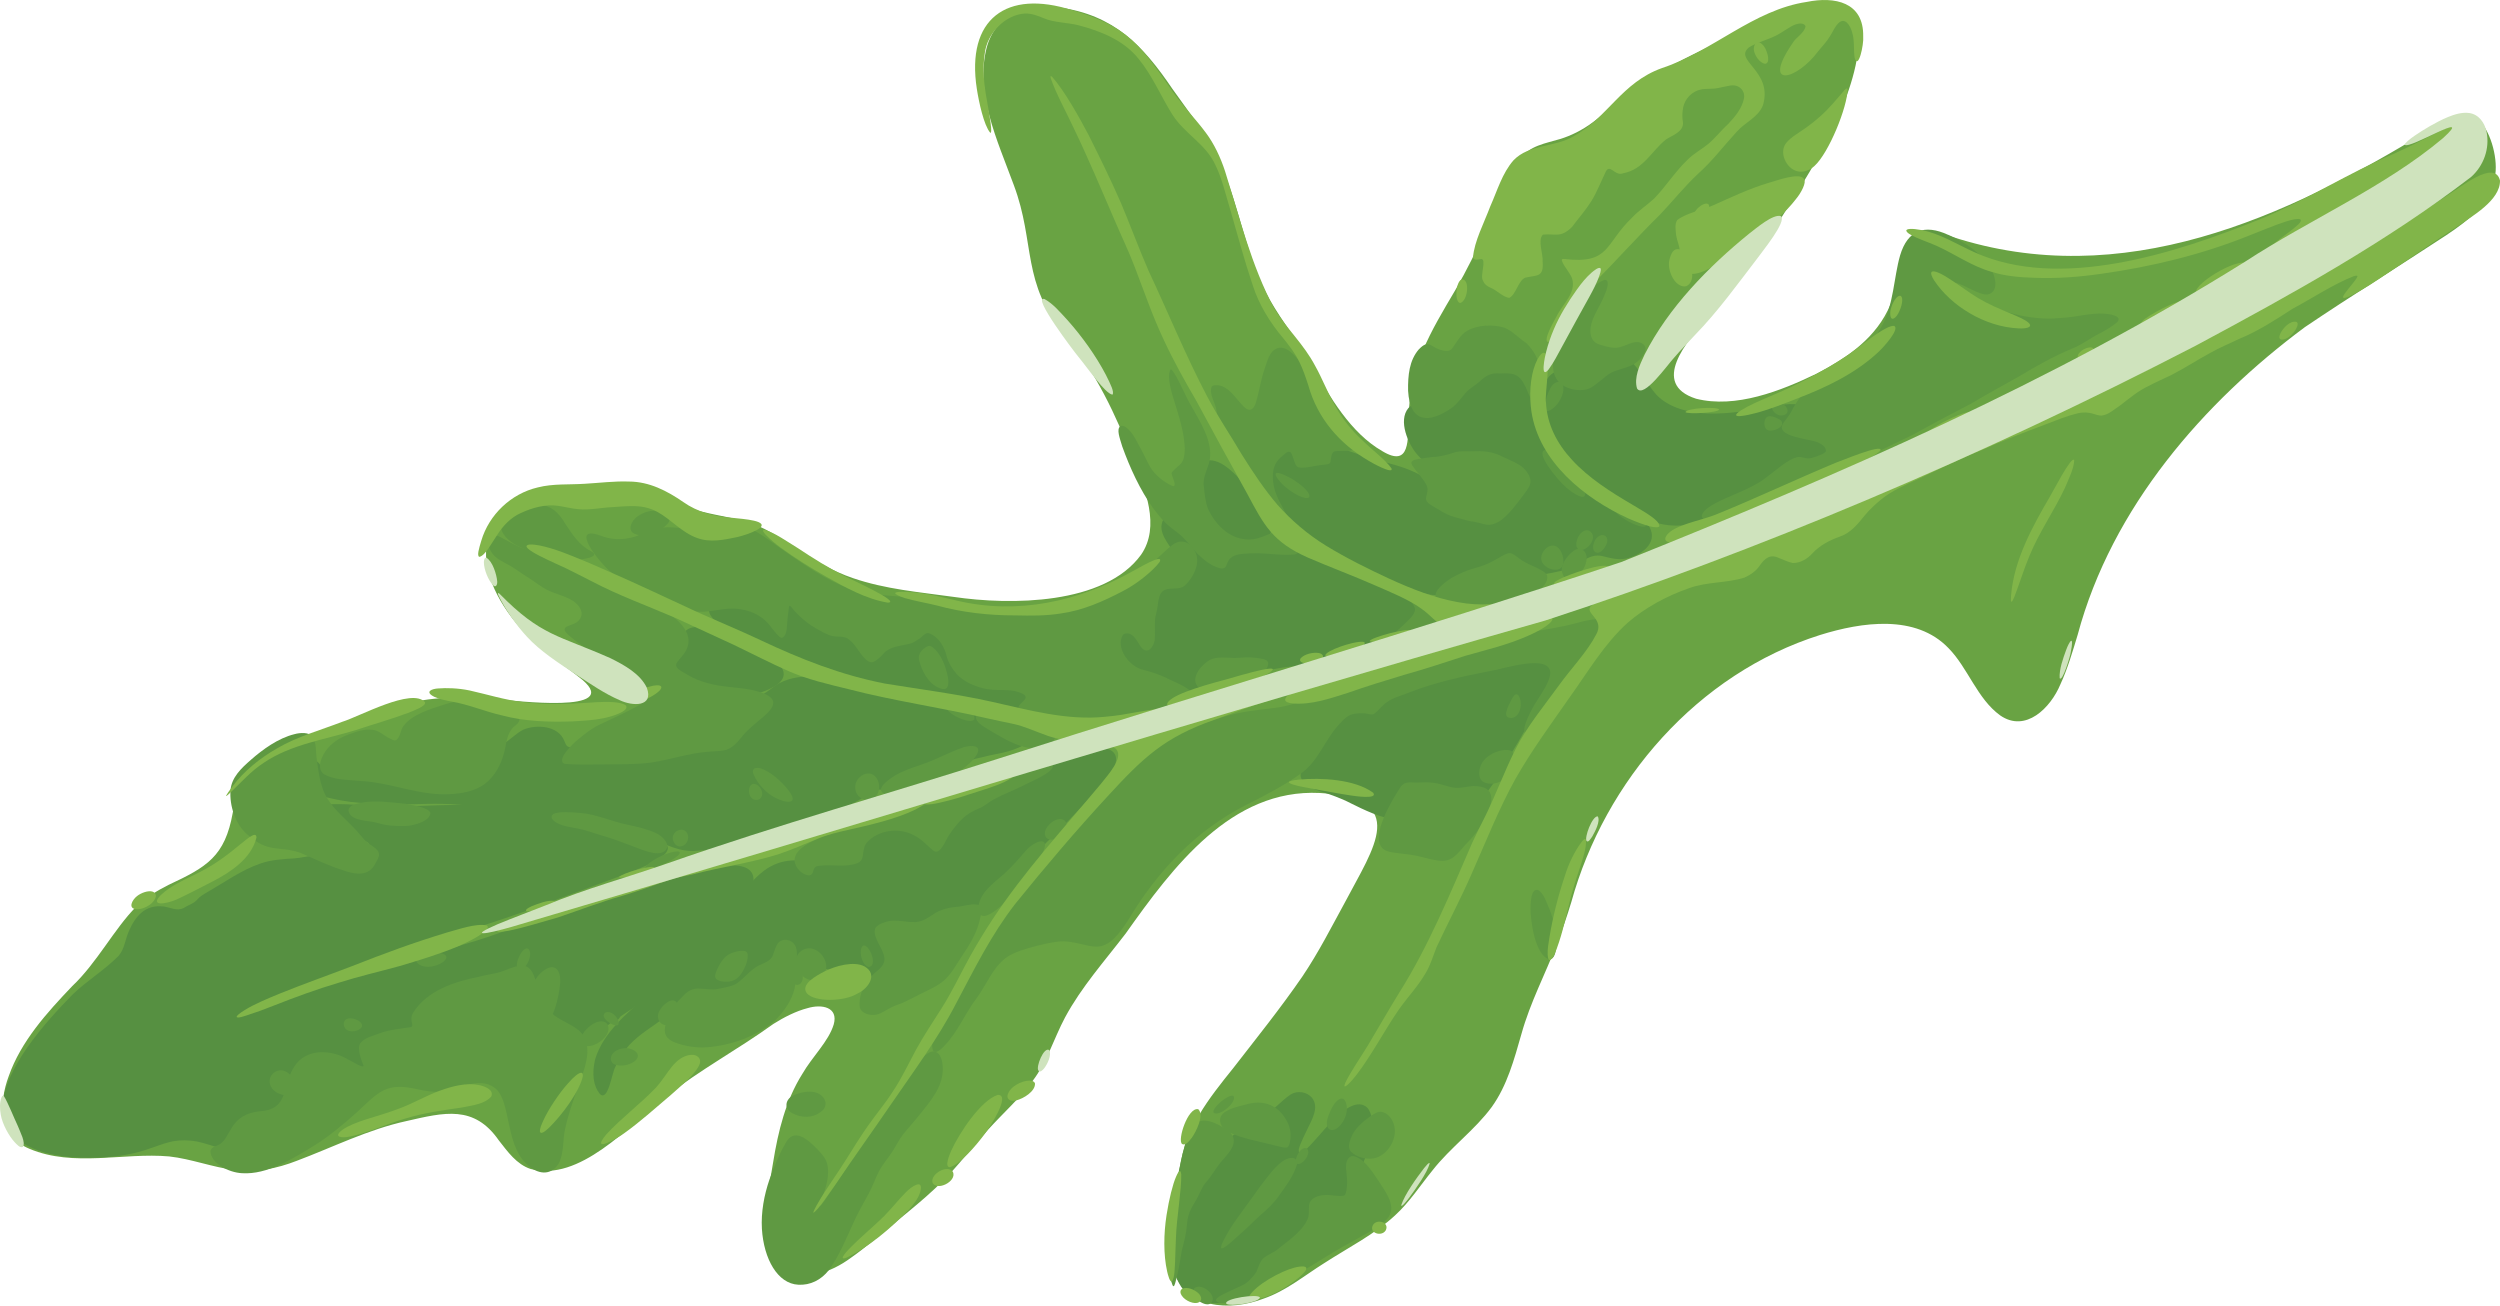 <?xml version="1.0" encoding="UTF-8"?>
<svg xmlns="http://www.w3.org/2000/svg" version="1.1" viewBox="0 0 1405.59 734.05">
  <!-- Generator: Adobe Illustrator 29.7.1, SVG Export Plug-In . SVG Version: 2.1.1 Build 8)  -->
  <defs>
    <style>
      .st0 {
        fill: #5f9942;
      }

      .st1 {
        fill: #69a343;
      }

      .st2 {
        fill: #81b549;
      }

      .st3 {
        fill: #cfe3bd;
      }

      .st4 {
        fill: #569041;
      }
    </style>
  </defs>
  <g id="Layer_2">
    <path class="st1" d="M1402.97,97.98c1.37-10.18-3.15-25.52-9.96-30.93-8.19-5.54-17.09.87-27.49,6.14-80.47,49.46-172.27,91.14-268.1,59.91-12.26-2.4-21.02.44-25.65,12.14-3.41,8.04-5.21,17.8-8.9,25.97-7.61,18.3-23.69,29.75-41.53,38.88-20.04,9.67-45.5,19.72-67.78,14.07-26-8.36-4.87-32.57,6.16-45.24,11.92-14.06,23.72-27.43,32.85-42.3,13.41-21.51,27-41.76,38.63-65.32,15.89-35.27,29.14-83.19-27.84-65.13-14.97,4.65-29.02,13.45-43.16,20.41-12.88,6.24-25.75,12.55-37.27,20.71-9.36,6.48-18.4,14.82-27.26,21.38-6.37,4.72-12.55,7.6-18.15,9.38-8.67,2.61-17.66,3.79-23.13,11.59-7.47,9.9-12.38,24.39-19.06,39.4-5.03,11.6-10.7,22.93-17,33.88-13.99,23.7-26.07,43.27-26.29,71.78-.6,12.01,1.13,28.61-14.92,18.91-17.75-10.21-29.54-30.53-39.3-47.9-7.54-12.93-16.41-24.2-23.86-37.08-13.19-22.79-16.71-51.79-27.12-74.79-6.89-16.17-17.62-29.67-27.81-44.07-16.49-24.34-32.82-41.37-63.37-45.56-18.2-3.17-35.84,3.84-40.87,22.41-6.73,25.72,5.82,51.88,15.24,77.52,12.19,32.49,4.06,55.1,28.89,84.33,17.05,20.55,28.46,44.73,38.13,69.74,6.72,16.42,15.57,37.78,4.46,53.73-20.53,28.2-73.41,28.4-105.41,23.64-19.2-2.68-38.33-4.28-56.65-10.58-11.02-3.76-21.43-9.74-31.11-16.1-8.17-5.36-16.26-11.28-25.1-14.34-9.18-3.29-18.86-4.45-28.33-6.82-12.99-3.04-26.83-7.74-40.46-9.81-12.97-1.97-26.57-1.29-40,.26-53.05,4.31-49.96,46.21-18.5,78.49,9.19,9.78,21.37,17.27,31.48,25.53,22.51,19.26-38.8,11.67-47.22,10.97-17.22-1.59-36.06-1.8-51.96,2.55-10.1,2.67-20.01,6.05-30.08,9.04-19.66,6.81-49.19,14.47-60.39,31.72-3.87,6.18-5.38,13.39-6.92,20.46-4.37,24.6-14.59,30.5-35.97,40.5-6.71,3.37-12.96,7.2-18.35,12.35-12.24,12.28-22.02,31.53-35.97,44.67-14.36,15.08-28.75,30.97-35.67,50.59-5.78,15.5-5.51,33.79,11.77,40.88,24.79,10.44,52.85,1.96,78.43,4.24,12.5,1.38,24.39,6.12,36.83,7.63,11.86,1.67,23.83-.84,34.93-5.17,20.01-7.52,40.26-17.69,61.6-22.33,21.46-4.92,38.09-9.17,52.02,10.89,4.91,6.25,9.96,13.45,17.84,16.03,27.48,7.37,54.86-23.81,75.84-40.49,19.82-15.6,40.7-26.65,60.68-41.06,5.74-3.65,12.84-7.27,19.16-8.86,8.09-2.44,17.47-.59,14.75,9.14-2.92,9.62-11.83,17.77-17.67,27.85-9.34,14.85-13.56,32.17-16.38,49.58-1.65,10.25-3.88,20.54-4.31,30.92-1.35,32.96,23.12,41.4,48.32,22.65,7.37-5.15,14.21-11.18,21.19-16.86,14.64-11.98,27.86-22.36,39.55-36.28,5.29-6.2,10.48-12.54,15.98-18.57,9.04-9.95,17.69-17.48,25.34-27.78,8.01-10.64,11.8-23.73,18.06-35.49,9.25-17.18,22.27-31.7,34.04-47.09,26.61-37.55,59.36-81.47,109.07-79.06,51.18,2.87,30.17,31.09,14.58,60.85-7.82,14.3-15.14,28.79-24.31,42.38-12.36,17.96-25.75,34.57-38.85,51.48-14.14,17.57-26.57,33.35-30.08,55.96-2.87,18.23-8.81,38.25-3.56,56.8,6.27,22.79,31.75,24.06,50.73,16.82,12.61-4.34,22.9-12.96,34.08-19.95,13.43-8.7,28.22-16.13,39.78-26.81,8.15-7.43,14.18-16.87,21.13-25.39,10.08-12.87,23.9-22.76,33.28-35.6,8.65-12.02,12.6-26.76,16.64-40.89,5.06-18.21,13.5-33.79,19.96-50.8,3.02-7.7,5.72-15.52,8.12-23.48,18.88-68.34,71.05-128.48,139.88-150.2,23.4-7.29,53.78-11.81,72.19,7.4,10.95,11.12,16.12,28.46,29.05,37.81,14.3,9.94,28.38-4.23,33.86-17.44,4.12-8.93,6.83-18.37,9.71-27.83,19.22-71.78,70.91-130.83,127.77-173.03,26.08-17.62,53-34.25,79.54-51.72,12.23-8.18,26.44-18.88,27.49-34.07l.02-.16Z"/>
  </g>
  <g id="Layer_6">
    <path class="st4" d="M791.85,229.41c5.78-5.62,14.59-4.74,21.46-9.57,5.35-3.64,9.66-8.69,14.99-12.33,3.38-2.34,6.85-3.27,9.96-4.22,4.12-1.4,8.7-1.6,12.75-.38,14.69,4.12,16.75,38.55,25.18,51.17,5.19,9.59,13.47,16.69,22.81,22.05,8.87,5.44,19,9.29,26.06,17.03,8.45,9.06,1.22,17.35-8.96,20.42-5.51,1.76-10.46.23-15.56-1.02-6.6-1.24-10.78,3.33-16.71,6.34-2.79,1.54-5.87,2-9.15,2.71-3.37.82-7.07,1.24-10.6,1.93-4.01.81-8.34,2.19-12.93,2.68-5.73.7-12.59.44-17.91,1.26-6.98.88-11.75,4.99-18.7,6.59-11.19,2.38-26.11-3.28-37.53-7.64-22.94-9.44-47.65-21.14-62.14-41.23-5.48-7.69-10.41-19.12-6.28-28.03,3.34-6.63,12.17-6.64,18.5-5.33,2.16.45,4.98,1.64,6.23,2.03.86.28,1.7.3,2.38-.06,1.82-1.01,3.11-2.89,5.67-3.05,10.68-.97,20.51,4.72,31.23,7.45,7.65,2.12,15.74,3.93,22.9,7.33,10.54,4.92,19.18,11.8,29.05,16.63,5.4,2.64,11.71,1.59,17-.85,3.64-1.5,8.34-4.38,9.17-7.53,1.99-5.19-3.76-7.45-8.14-8.55-6.43-1.64-13.06-2.84-19.6-2.81-9.1.34-19.42,1.09-25.83-6.48-5.54-6.15-11.17-19.51-5.35-26.47l.07-.07Z"/>
    <path class="st4" d="M653.15,294.67c1.45-7.05,8.65-7.07,13.26-2.38,2.55,2.31,5.31,5.38,7.31,7.94,1.61,2.19,3.76,3.61,6.2,3.89,3.39.41,5.74-.58,10.57-1.79,7.16-2.1,16.27-2.1,23.93-.83,13.98,1.61,26.02,4.45,38.64,9.42,12.25,4.63,26.46,12.43,38.34,18.87,35.8,19.2-8.89,30.04-26.74,35.95-9.14,2.66-17.83,5.13-26.96,7.22-3.87.82-7.72,1.33-11.63,1.76-8.06.81-15,2.67-22.59,3.69-6.52.62-12.08,3.17-18.13,5.55-6.33,2.33-13.28,4.68-19.79,5.67-8.27.8-16.24-2.45-23.99-5.01-8.82-3.32-18.5-6.84-22.47-15.88-1.8-3.61-3.15-6.67-1.72-10.18,1.21-2.89,5.67-3.19,8.63-4,2.55-.61,5.24-1.34,7.21-2.51,3.6-2.21,3.8-6.74,4.73-10.61,1.86-10.99,8.13-14.01,17.36-18.55,2.69-1.55,6.31-2.9,6.95-5.97.21-1.21-.19-2.48-.73-3.59-2.27-5.07-9.65-11.89-8.41-18.55l.02-.1Z"/>
    <path class="st4" d="M725.63,615.37c3.8-2.37,9.2-1.58,12.03,1.85,4.32,5.54-.3,12.59-2.84,18.11-1.26,2.54-2.87,5.92-3.76,8.19-.83,2.29-1.17,3.53-.57,4.32.95.68,2.03-.36,2.9-.93,6.88-4.68,24.96-33.47,35.32-24.18,2.87,3.21,3.21,9.36,2.79,13.84-1.22,9.84-5.94,18.28-8.77,27.65-1.68,4.84-4.69,9.11-8.85,11.99-4.24,2.55-8.1,2.77-10.96,7.06-2.03,3.03-3.53,6.37-5.64,9.41-6.68,9.62-15.07,18.12-24.11,25.94-5.79,4.73-12.13,9.18-19.13,11.79-11.73,4.46-24.87,2.91-31.17-9-6.22-10.85-4.34-25.19-.49-36.52,2.43-5.76,5.53-13.78,8.68-18.46,2.01-2.85,4.29-4.77,5.89-7.9,1.34-2.59,2.64-5.16,4.82-8.26,2.22-3.18,5.51-7.14,9.16-10.15,6.16-4.91,13.27-8.52,19.84-12.88,5.64-3.29,9.75-8.48,14.79-11.81l.08-.05Z"/>
    <path class="st4" d="M711.28,623.34c4.19-1.68,8.64,2.63,6.16,6.71-4.19,5.62-12.8-3.29-6.32-6.64l.15-.06Z"/>
    <path class="st4" d="M713.74,291.86c4.82,12.29-7.42,16.07-17.52,13.57-15.3-3.6-27.69-17.63-26.9-33.45-.11-7.68,4.29-14.22,12.52-13.06,4.53.76,8.22,3.81,11.61,6.84,2.78,2.58,5.4,5.58,7.95,8.47,4.45,5.2,9.66,10.96,12.27,17.47l.06.16Z"/>
    <path class="st4" d="M187.63,452.12c9.85-.24,21.11,1.23,31.88,1.43,12.55-.02,25.43-1.01,37.91-1.02,12.79-.29,25.15.98,37.75,2.39,14.3,1.56,28.36,3.45,42.51,6.85,12.07,2.98,25.2,5.53,35.65,11.73,9.89,7.16-17.22,15.94-22.7,18.37-12,4.54-24.17,8.8-35.78,13.18-46.57,18.51-100.57,30.92-145.57,50.78-3.44,1.46-13.1,5.69-14.11,5.91,9.24-4.09,26.43-9.87,37.41-13.02,29.78-8.17,57.52-13.4,86.46-23.56,35.27-12.69,70.8-27.76,107.7-35.05,10.68-1.9,41.55-10.53,36.34,8.39-4.85,13.16-15.78,23.56-25.13,33.89-6.97,7.1-14.38,14.29-22.24,20.73-9.77,7.57-19.53,13.33-29.42,20.05-5.75,3.39-8.7,8.23-14.87,9.56-4.17.74-8.05-.11-12.25-.57-2.99-.51-8.1-1-10.11-1.65-6.33-2.69-.17-12.78.39-17.67.53-2.27,2.18-10.66-1.68-8.66-8.5,5.44-6.57,2.37-14.81-.22-2.4-.27-4.57,1.8-7.14,2.02-4.8.11-9.4,1.57-14.19,2-6.35.39-11.82,2.28-17.84,4.05-3.69,1.55-26.59,11.54-19.38,17.19,5.34,3.55-5.1,8.55-8.43,8.84-3.84.92-22.88-1.94-22.45,4.21.53,2.9,4.1,7.53,1.88,10.2-2.25,2.52-9.95-3.5-13.01-4.18-6.61-2.66-14.85-.79-21.01,2.28-5.02,3.61-5.62,10.72-6.58,16.31-1.43,8.55-11.27,10.23-18.53,11.32-3.87.56-7.64,1.52-10.26,4.32-1.4,1.47-2.79,3.46-2.28,5.28.19,2.34,8.8,5.13,5.73,6.88-9.15,4.91-19.65-1.08-28.78-2.9-4.39-.79-9-.89-13.41-.13-7.09,1.51-13.69,4.78-21,6.47-11,2.64-22.61,3.22-34.31,2.63-17.07-1.06-39.67-7.17-40.64-27.09-.11-22.08,24.38-49.1,39.27-64.32,8.06-7.86,18.41-14.07,26.19-22.05,3.16-3.84,3.56-8.78,5.51-13.42,3.74-8.8,9.36-15.44,19.64-14.21,4.47.65,7.42,2.74,11.44.82,2.35-1.65,5.22-2.28,7.23-4.38,1.74-2.19,3.69-3.19,6.54-4.86,9.22-5.29,18.66-12.08,29.01-15.65,6.16-2.23,12.91-2.58,19.39-2.99,4.29-.34,7.36-1.28,11.11-1.61,5.44-.9,11.66,1.03,16.75.94,2.62.26,5.52-.1,7.73-1.68,1.46-1,2.46-2.44,3.88-3.45,1.34-1.15,2.92-1.14,2.26-2.53-1.33-1.87-4.22-1.24-5.93-2.41-1.9-1.53-2.88-4.12-4.45-5.97-1.2-1.28-2.72-2.15-4.01-3.3-1.36-1.19-2.55-2.43-4.12-3.35-1.82-1.16-4.48-2.09-5.86-3.55-2.61-2.96,1.42-3.57,4.63-3.57h.09Z"/>
    <path class="st4" d="M348.52,568.59c2,4.06-3.75,7.87-6.57,4.13-2.85-3.86,3.77-7.75,6.48-4.27l.09.14Z"/>
    <path class="st4" d="M448.63,533.98c5.77,5.36-3.77,14.25-9,9.05-3.89-4.74,3.99-12.35,8.86-9.15l.14.1Z"/>
    <path class="st4" d="M606.45,422.19c14.71-4.66,29.09-1.12,15.8,16-6.69,8.27-14.44,15.45-21.54,23.26-5.33,5.65-11.73,11.16-16.24,16.46-5.26,6.52-12.15,11.53-17.45,17.87-3.17,3.97-6.73,7.8-10.18,11.43-3.12,3.39-6.77,6.73-11.16,8.22-9.59,3.45-19.75,5.68-29.5,8.86-4.23,1.27-8.38,1.94-10.46,3.26-4.8,3.69-.86,10.59-2.27,15.66-1.36,4.92-6.92,6.65-11.56,6.71-2.36.11-5.47-.22-8.21-.77-10.8-1.94-21.63-5.4-32.53-7.05-9.8-1.66-18.51,2.54-26.18,8.67-4.22,3.42-8.77,6.43-13.93,8.14-3.47,1.29-7.19,2.58-10.8,2.59-3.25,0-7.35-.33-10.1.61-5.72,1.85-11.35,6.02-16.45,9.86-6.39,5.11-14.04,9.26-19.79,15.49-3.36,3.66-6.1,7.83-7.94,12.44-1.96,3.25-4.03,19.93-8.77,15.09-3.61-4.48-4.48-11.22-2.62-19.28,4.61-15.4,18.09-25.96,29.58-36.44,16.08-14.52,31.63-29.43,44.79-46.49,5.71-7.23,11.6-15.59,18.44-21.49,10.11-8.84,20.65-8.65,32.34-5.9,1.92.18,1.62-1.87,2.09-3.1.12-.36.41-.81.65-1.02,1.6-1.19,3.21-1.47,5.42-2.12,1.89-.49,3.78-1.08,5.62-1.85,3.77-1.57,8.77-3.64,12.62-6.47,4.18-3.03,8.06-6.32,13.18-7.74,5.45-1.63,11.63-.25,16.96.67,13.97,3.35,15.48-1.99,24.64-10.37,4.15-3.83,9.39-6.7,14.5-9.35,7.93-3.91,17.17-7.72,25.54-11.41,8.72-3.47,16.42-7.72,25.33-10.37l.16-.05Z"/>
    <path class="st4" d="M297.37,562.65c6.8,1.05,5.36,14.25-1.84,13.03-4.48-1.3-3.51-7.94-1.23-10.77.86-1.15,1.61-2.1,2.97-2.25h.1Z"/>
    <path class="st4" d="M399.37,345.76c-4.37-8.89,10.39-9.57,15.89-8.22,5.63,1.19,11.26,3.69,15.65,6.74,2.82,1.85,5.41,4.47,7.82,6.16,1.43.79,1.49-1.06,1.95-3.87.55-3.08,1.58-9.92,4.78-10.37,6.31-.07,10.39,7.56,15.11,10.97,2.99,2.33,6.08,2.41,9.21,3.29,3.46,1.15,6.62,2.63,10.14,3.79,8.45,3.69,12.95,7.63,22.77,5.9,1.65-.2,3.33-.44,4.88-.96,2.76-.88,4.63-3.02,8.17-4.65,2.82-1.26,5.84-1.69,9.15-.98,4.41,1.01,7.62,4.29,10.73,7.69,5.69,6.08,9.69,15.68,16.63,19.72,3.53,1.99,7.7,2.48,11.7,3.39,5.03,1.22,10.92,1.93,15.59,3.9,3.9,1.61,6.69,4.89,2.27,7.89-2.8,1.77-6.55,2.08-9.98,2.34-16.91.37-33.45-2.98-50.28-5.36-35.37-5.81-69.52-17.82-102.15-32.85-6.93-3.19-16.29-8.63-19.98-14.43l-.06-.1Z"/>
    <path class="st4" d="M554.51,356.83c2.76,2.42-2.59,5.56-4.73,6.63-3.17,1.63-7.5,1.91-9.65,1.23-4.61-1.79-.62-4.98,2.24-6.32,3.22-1.65,8.87-3.09,12.07-1.59l.08.05Z"/>
    <path class="st4" d="M587.1,356.61c2.4,1.73,1.03,6.48-.52,8.64-.82,1.24-2.68,2.75-3.7,1.1-1.26-1.84.91-10.52,4.1-9.78l.11.05Z"/>
    <path class="st4" d="M872.23,210.41c7.05-5.1,17.41-6.42,26.21-9.39,19.62-6.57,22.49,9.07,32.8,20.86,3.35,3.64,8.18,6.29,13.08,7.94,13.28,4.45,28.82,2.52,42.32.48,8.78-1.35,17.73-4.28,26.43-2.63,6.06,1.04,2.77,4.7.78,7.52-.99,1.47-.29,3.04.76,4.22,4.52,6.26,17.55,3.58,21.56,9.31,3.15,6.06-14.9,12.99-19.38,15.19-5.4,2.27-12.16,5.9-18.12,8.91-10.64,4.84-20.79,9.71-30.59,15.43-11.25,6.48-24.45,9.39-37.36,5.56-24.84-7.87-54.25-25.96-62.09-52.4-2.35-9.68-4.28-24.29,3.53-30.96l.08-.06Z"/>
    <path class="st4" d="M262.51,562.27c4.39-.52,9.51,6.72,8.87,10.94-.14,1.34-.76,2.94-2.24,3.01-2.93.02-4.67-2.66-6.48-5.57-1.74-2.92-3.54-6.67-.24-8.35l.09-.03Z"/>
    <path class="st4" d="M173.84,600.96c2.03,1.49,6.76,9.1,2.62,9.5-1.28-.1-2.39-.88-3.38-1.76-1.56-1.37-2.85-3.48-3.27-5.45-.76-3.17.29-5.93,3.9-2.42l.13.12Z"/>
    <path class="st4" d="M777.78,389.58c3.05-.86,4.08-3.54,7.28-5,.76-.36,1.47-.65,2.28-.93,4.46-1.34,9.3-3.08,13.97-3.75,3.84-.53,8.12-.24,11.82-1.71,3.48-1.19,7.49-3.55,10.21-5.23,1.14-.71,2.29-1.37,3.46-1.94,1.57-.84,2.87-.66,3.98-.9,1.52-.29,2.82.02,4.31.13,2.62.2,5.38-1.13,7.99-1.45,2.25-.27,4.26-.63,6.54-.55,5.46-.35,11.07-1.47,16.56-2.48,3.55-.97,7.56-1.28,10.99-.36,1.7.32,2.87.82,3.61,1.79,2.12,3.54-2,9.16-4.49,13.52-3.6,6.94-8.07,13.32-12.57,19.73-5.14,7.38-9.19,15.54-14.07,23.22-2.73,4.64-4.4,8.31-6.94,12.34-1.75,2.72-3.69,5.33-5.58,7.92-3.55,4.78-6.31,10.71-11.38,14.18-1.09.76-2.26,1.47-3.49,1.5-.88.03-1.67-.46-2.45-.81-4.37-2.42-10.85-1.99-16.17-2.66-3.42-.32-6.57-1.57-8.2-2.41-3.77-1.69-4.04,6.83-11.08,6.69-6.76.14-18.09-5.38-25.12-8.9-5.32-2.79-11.67-4.98-16.93-6.61-4.41-1.53-9.11-3.1-10.79-7.52-.58-1.59-.2-3.33.49-4.92,1.18-2.66,2.55-5.81,3.53-8.68,2.99-6.98,2.22-15.32,8.59-20.39,2.24-1.94,5.25-3.9,7.89-5.86,3.1-2.05,6.9-4.06,10.02-1.55,1.1.75,2.29,1.58,3.3,2.46.97.72,1.94,1.74,3.12,2.01.65.04,1.32-1.29,2.22-2.66,1.23-1.96,3.42-3.64,4.3-5.58.51-1.29,1.36-2.3,2.76-2.64l.05-.02Z"/>
    <path class="st4" d="M385.76,354.49c3.85-3.54,12.21-1.62,17.42.44,4.9,1.83,9.77,3.87,14.58,6.07,5.94,2.77,11.9,5.67,16.83,9.37,11.54,8.8,5.08,14.89-6.89,18.98-5.4,1.97-11,3.46-16.64,4.18-10.3,1.75-16.52-3.99-25.05-8.49-4.12-1.89-8.54-3.53-12.36-6.03-3.39-2.23-13.89-9.08-5.33-11.4,2.83-1.03,6.19-.83,8.87-2.36,4.03-2.44,4.85-7.82,8.49-10.68l.08-.06Z"/>
    <path class="st4" d="M438.35,384c12.82-6.56,28.62-2.94,41.91.77,13.36,3.17,26.86,5.24,40.55,8.11,6.92,1.38,13.18,2.28,19.5,3.49,9.05,1.94,17.73,4.7,26.39,7.36,2.86.88,5.77,1.75,8.64,2.68,3.9,1.39,9.46,2.14,9.15,5.66-.18,1.49-4.07,4.16-6.13,5.4-3.16,1.87-7.62,3.9-11.55,4.97-5.05,1.42-9.03,1.79-13.72,3.1-5.67,1.21-11.16,2.81-16.71,5.19-5.94,2.35-12.45,4.36-18.49,6.33-4.11,1.35-7.12,2.28-10.49,4.27-2.66,1.56-4.41,3.13-7.38,3.3-2.48.06-4.45-1.1-6.96-.51-3.21.61-5.8,3.08-8.57,4.8-6.3,3.76-14.85,7.74-22.36,9.93-6.89,1.9-14.84,3.68-21.1,5.93-6,2.51-12.1,4.44-18.38,6.1-9.45,3.1-19.63,7.05-29.71,7.36-8.1,1.02-14.24-1.44-21.98-4.75-11.19-3.98-25.02-8.91-36.84-11.75-12.91-2.82-25.91-3.58-39.04-4.95-12.38-1.17-25.17-3.41-37.35-4.38-11.54-.97-23-.17-34.58-.09-8.41.07-17.51-.43-26.15-1.49-12.26-1.49-22.24-5.55-33.99-6.68-4.73-.33-9.41-.28-13.63-.62-2.16-.21-5-.03-6.4-1.64-1.12-4,9.46-6.53,12.42-7.31,4.36-.95,8.63-2.16,12.34-4.57,7.94-5.1,9.96-4.02,14.81,3.61,1.16,1.56,2.95,2.17,4.85,1.93,12.96-2.88,26.26,1.31,38.49,5.16,6.24,1.4,12.59,1.85,18.99,2.31,6.82-.05,17.93-.53,22.51-6.09,1.93-3.04,1.09-6.99,1.56-10.32,0-2.15,1.06-3.42,3.02-4.16,3.07-1.52,7.31-2.18,10.61-3.99,4.18-2.32,7.42-6.13,11.71-8.24,7.42-3.07,19.54-2.28,22.96,6.26.61,1.3.93,2.9,2.38,3.43,4.7,1.52,9.04.1,14.94.34,9.09-.25,20.63,1.93,29.06.16,5.18-1.13,2.02-2.1-1.09-2.58-6.65-.77-6.35-4.89.41-5.99,6.82-1.31,15.62.16,22.16-2.43,3.73-1,7.79-5.4,11.53-2.89,1.89,1.37,3.69,3.42,5.61,4.69,2.42,1.89,4.67-.73,6.13-2.62,3.01-4.4,3.78-10.64,8.3-13.82,3.58-2.24,7.85-2.29,11.66-4.21,3.58-1.52,6.28-4.66,9.87-6.5l.1-.05Z"/>
    <path class="st4" d="M379.1,360.24c4.7.83,1.52,8.62-2.24,8.3-3.38-.96-2.13-8.74,2.08-8.31h.16Z"/>
    <path class="st4" d="M528.58,460.98c2.53,3.69-3.92,6.87-7.22,6.47-2.55-.15-2.65-2.84-1.54-4.61,1.54-2.92,6.36-4.85,8.67-1.97l.08.11Z"/>
  </g>
  <g id="Layer_5">
    <path class="st0" d="M295.67,565.14c.87-7.04,4.74-15.89,10.26-19.63,6.46-4.51,9.44.64,9.03,6.83-.67,8.81-3.78,21.46-10.64,27.25-1.86,1.28-3.79,1.37-5.61-.18-3.41-3.33-3.68-8.66-3.07-14.01l.03-.26Z"/>
    <path class="st0" d="M269.62,549.1c3.46-.94,6.78-1.35,10.16-2.2,4.55-1.06,8.89-3.88,13.57-3.94,5.99-.34,7.4,7.34,8.98,11.9,1.79,5.33,3.84,11.39,7.98,14.93,3.93,3.49,9.01,5.27,13.33,8.19,8.64,5.66,7.45,15.58,4.1,25.44-3.58,10.18-7.56,20.47-9.85,30.52-1.7,6.98-.54,14.23-3.86,20.4-4.31,6.8-11.74,6.18-17.91.16-6.37-5.88-8.47-15.28-10.24-23.65-1.27-6.06-2.73-14.11-6.38-18.03-8.26-8.27-20.36-.99-30.71.61-4.56.97-9.41-.08-13.63-.91-18.25-4.29-22.05,1.31-34.56,12.89-7.59,6.76-15.72,13.65-24.59,19.09-11.6,7.06-25.77,15.99-39.85,15.12-7.66-.35-17.64-5.57-17.84-12.46.61-2.7,3.91-2.75,5.85-4.24,2.76-2.28,3.47-4.62,5.71-8.15,3.38-6.22,8.93-9.2,15.84-9.92,17.36-1.07,12.42-14.29,19.87-25.39,6.71-10.23,20.77-9.43,30.23-3.72,2.25.98,8.06,4.98,8.59,3.48-.98-2.55-3.98-9.76-1.8-12.7,2.62-3.31,6.83-3.95,10.8-5.53,5.5-2.19,12.64-2.62,17.67-3.53,1.05-.5.75-1.34.51-2.49-.33-1.48-.66-3.37.8-5.76,8.01-12.55,23.51-17.38,37.13-20.08l.12-.03Z"/>
    <path class="st0" d="M525.01,591.13c3.04.33,4.63,3.49,5.02,8.3.8,10.77-6.47,19.19-12.91,27.17-3.03,3.87-6.4,7.48-9.44,11.3-2.49,3.23-4.06,6.76-6.27,10.04-2.17,3.3-5.37,6.96-7.32,10.82-1.87,3.63-3.48,8.26-5.51,12.01-3.05,5.67-6.33,11.18-8.93,17.11-3.87,8.42-7.87,18.37-13.72,26.34-4.31,5.42-10.35,8.48-17.06,8.1-11.72-.56-19.44-14.54-20.5-31.38-.54-9.4,1.23-18.93,4.22-27.69,2.56-7.15,5.31-13.97,9.01-20.39,4.79-9.42,12.83-1.91,17.88,3.19,2.29,2.49,4.52,4.81,5.47,7.87,1.79,6.4-.44,13.56-2.76,19.59-3.17,8.16,0,3.54,2.11.53,11.48-16.72,22.62-34.58,33.94-51.65,5.68-7.85,18.8-31.15,26.69-31.27h.08Z"/>
    <path class="st0" d="M175.5,414.08c2.63,3.49,1.94,8.47,2.58,12.71.75,5.89,1.66,12.24,3.67,17.52,3.52,9.08,11.37,14.84,17.68,21.65,3.14,3.04,5.56,7.27,9.32,9.27,6.31,4.16,4.81,5.84,1.49,11.65-3.94,6.06-11.5,4.62-17.58,2.33-7.87-2.4-16.06-6.42-23.67-9.69-12.45-4.28-17.86.49-29.87-10.3-6.96-5.82-10.13-16.46-9.52-24.84.52-7.31,6.2-12.58,11.43-17.15,6.7-5.91,15.41-12.19,24.42-14.43,3.39-.97,8.34-1.14,10.02,1.23l.06.07Z"/>
    <path class="st0" d="M805.47,256.94c4.33-.11,8.42-1.33,12.46-2.61,2.71-.79,6.02-.6,8.99-.59,3.18-.1,6.26-.21,9.38.27,3.43.42,6.51,1.72,9.55,3.26,3.47,1.68,7.52,3.05,10.36,5.61,2.4,2.09,4.61,5.44,4.28,8.46-.31,2.29-2.06,4.3-3.43,6.26-3.99,5.37-8.64,11.81-14.03,15.55-6.34,3.56-8.07,1.31-14.34.18-2.7-.24-5.33-1.09-8.15-1.88-3.33-.78-6.45-1.82-9.51-3.63-2.76-1.77-6.85-3.71-8.53-5.49-1.59-1.83-.09-4.17.09-6.27.37-2.2-1.1-4.53-2.42-6.33-2.01-2.76-5.15-6.35-6.16-8.1-1.6-2.45,1.09-3.18,3.23-3.51,2.55-.43,5.38-.93,8.09-1.18h.12Z"/>
    <path class="st0" d="M670.8,726.93c-.25-1.36.22-2.54,1.46-3.12,3.86-1.77,10.07,3.21,9.59,6.88-1.11,6.11-10.56.33-11.01-3.59l-.03-.17Z"/>
    <path class="st0" d="M787.72,442.08c2.69-3.15,5.44-1.91,9.89-2.13,2.87-.12,5.79-.21,8.66.23,4.58.61,8.35,2.53,12.31,2.77,3.12.23,6.46-.8,9.5-1,14.23-.29,11.31,10.03,6.34,19.36-2.36,4.31-5.24,8.09-8.48,11.52-5.18,4.99-7.97,11.15-15.02,11.18-3.58-.01-8.51-1.39-12.52-2.42-3.58-.86-8-1.45-12.21-1.9-2.81-.35-5.89-.62-8.21-2.16-8.58-6.49,5.26-28.67,9.68-35.39l.05-.06Z"/>
    <path class="st0" d="M690.83,636.48c-4.55-1.86-6.86-7.65-2.63-10.9,3.53-2.57,8.1-3.52,12.38-4.61,9.91-2.95,18.26.37,23.09,9.63,1.87,3.38,2.34,7.68,1.68,10.93-.24,1.37-.71,3.67-2.19,3.72-1.49.12-4.52-.83-6.8-1.33-8.06-2.11-18.22-3.79-25.43-7.38l-.11-.06Z"/>
    <path class="st0" d="M727.61,651.2c1.19.55,1.97,1.81,1.71,3.12-1.85,6.66-6.32,12.48-10.42,18.22-2.69,3.83-6.33,7.33-10.14,10.55-3.13,2.77-6.15,5.96-9.28,8.77-3.77,3.05-18.57,18.27-10.71,3.98,3.76-7.38,9.89-14.99,14.73-21.81,3.23-4.6,5.79-8.11,8.88-12.03,3.38-4.28,9.42-12.07,15.18-10.83l.04.02Z"/>
    <path class="st0" d="M871.03,539.34c-7.91-2.09-10.61-21.5-10.51-28.92.08-3.29.22-10.93,4.16-10.06,3.36,1.79,4.74,7.02,6.62,11.09,2.59,6.83,4.79,15.09,3.62,22.27-.72,3.65-1.83,5.74-3.81,5.62h-.08Z"/>
    <path class="st0" d="M770.9,627.35c2.02-1.33,4.05-2.73,6.42-2.15,3.99,1.22,6.52,5.38,6.87,9.52.75,7.49-5.4,16.12-12.95,16.7-4.11.28-8.68-.93-11.61-3.87-1.93-2.07-1.11-4.85-.28-7.22,1.86-5.46,6.53-9.5,11.44-12.91l.1-.07Z"/>
    <path class="st0" d="M752.33,618.42c4.29-3.05,5.42,3.79,4.77,6.79-.52,3.57-2.65,7.05-5.34,9.11-5.01,3.25-6.85-1.74-5.18-6.15,1.23-3.41,2.94-7.5,5.66-9.68l.1-.07Z"/>
    <path class="st0" d="M693.47,616.17c2.41,3.19-7.77,11.74-11.01,9.55-1.89-2.2,8.12-10.79,10.94-9.6l.07.05Z"/>
    <path class="st0" d="M735,645.89c1.73,2.31-.78,6.21-2.89,7.7-.97.67-2.34,1.41-3.21.45-1.62-1.97,2.52-10.33,6-8.25l.1.1Z"/>
    <path class="st0" d="M685.36,732.36c-5.23-1.62,3.28-5.12,5.1-5.98,2.76-1.44,5.88-2.64,8.74-4.1,2.88-1.58,5.66-4.81,7.24-7.26,3.13-8.32,2.8-7.17,10.74-11.73,6.18-5.05,14.35-10.23,17.81-17.39,1.31-2.59.73-5.47,1.02-8.26.39-4.12,5.32-5.65,9.08-5.76,3.43-.26,7.64,1.11,10.54.32.57-.22.84-.81,1-1.41.76-2.2,1-6.79.59-9.56-.2-3.55-1.45-7.97,1.45-10.52.85-.73,2.08-.9,3.09-.51,5.91,1.98,9.91,8.83,13.44,13.97,3.9,6.11,10.64,14.5,4.66,21.21-4.53,4.91-13.26,8.96-19.52,12.6-7.49,4.03-14.8,8.5-22.32,13.22-12.1,7.32-24.74,14.53-38.28,18.79-4.42,1.42-10.95,3.36-14.31,2.39l-.07-.02Z"/>
    <path class="st0" d="M683.99,231.02c-.52-4.48-4.34-9.15-2.77-13.61.63-.81,1.68-.76,2.65-.81,4.93-.14,8.81,4.28,11.92,8.1,2.81,3.2,6.85,9.29,9.91,2.85,2.25-6.53,2.91-13.31,5.29-20.11,1.17-3.49,2.23-7.62,4.63-10.07,9.97-8.92,21.19,16.51,26.45,23.63,3.65,5.77,7.76,11.64,11.7,17.13,2.66,3.85,6.76,9.35,7.68,12.7.6,4.15-8.1,2.13-10.5,2.85-3.1.26-2.28,5.13-3.16,6.6-.82,1-2.32.78-3.54,1.02-4.55.27-9.58,2.13-13.99,1.53-2.11-.58-2.47-3.71-3.27-5.56-.5-1.26-.92-3.63-2.67-3.26-.81.13-1.49.76-2.5,1.65-1.29,1.11-2.89,2.38-3.9,3.86-2.77,4-2.63,9.25-1.66,14.17,1.17,5.79,5.53,12.49,8.27,18.01.57,1.15,2.12,4.82-.25,3.37-3.65-2.13-8.18-6.49-11.84-10.75-7.3-8.33-13.51-17.83-18.81-27.8-5.2-9.42-8.48-15.92-9.64-25.41l-.02-.1Z"/>
    <path class="st0" d="M666.14,252.26c-.34-9.31-3.2-17.93-6-26.95-1.53-4.92-4.07-13.12-2.19-17.4.31-.44.75-.06,1.07.26,3.2,3.8,7.43,14.72,10.78,20.11,5.05,9.14,11.86,19.32,10.44,29.82-.97,5.69-4.22,9.82-3.4,15.43.44,4.25.87,8.55,2.34,12.55,3.66,7.98,10.8,15.77,19.97,17,3.99.68,7.52-.06,10.95-1.41,3.38-1.26,5.89-2.9,9.01-2.04,3.45.95,9.46,6.75,10.55,9.77.83,2.41-2,2.34-3.83,2.46-2.34.17-6.63.03-9.84-.24-5.42-.55-11.52-.81-16.92-.25-12.3.92-7.01,8.85-12.61,8.23-4.94-.99-9.28-4.51-12.91-7.96-3.31-3.29-5.94-7.2-8.84-9.88-1.95-1.86-4.15-3.42-6.3-5.06-3.22-2.44-6.2-5.81-9.95-10.8-7.5-10.41-13.18-22.91-17.5-34.89-1.48-4.97-3.28-9.52-1.14-11.35.82-.56,2.16-.17,3.09.49,4.62,3.29,6.64,9.23,9.45,13.98,1.84,3.41,3.24,7.11,5.57,10.33,1.5,1.97,3.51,3.83,5.39,5.28,1.21.94,2.31,1.65,3.58,2.33,2.16,1.13,2.79,1.66,3.4.96.45-.95-.1-1.89-.36-3.02-.33-1.14-1.07-2.69-1.21-3.75-.05-.71.56-1.15,1.03-1.65,1.19-1.42,2.9-2.56,4.12-3.88,1.96-2.18,2.18-5.42,2.24-8.37v-.12Z"/>
    <path class="st0" d="M549.27,401.07c4.72-5.42,12.1-2.61,18.89-1.22,2.58.58,5.22,1.29,7.74,2.08,5.4,2.12,18.13,4.1,17.85,11.2-1.37,6.27-9.08,8.32-14.74,7.42-7.5-1.1-14-4.95-20.59-8.76-3.35-2.28-12.12-5.88-9.19-10.67l.04-.06Z"/>
    <path class="st0" d="M497.33,446.31c-5.87-2.57,2.7-8.25,5.45-10.03,4.42-2.75,9.83-4.54,14.83-6.23,8.8-2.93,15.98-7.15,24.16-9.91,3.74-1.26,11.21-1.49,7,4.77-6.9,11.11-39.2,25.81-51.34,21.44l-.1-.04Z"/>
    <path class="st0" d="M790.47,332c5.81-.06,22.86,3.53,23.34,11.27-.38,8.16-20.33,13.5-26.44,13.57-5.58.18-.86-2.94,1.89-5.63,2.49-2.51,5.09-4.55,6.12-7.35,1.97-4.71-10.84-11.66-5.02-11.86h.1Z"/>
    <path class="st0" d="M481.14,444.79c-2.44-8.11,9.48-14.76,12.74-5.2,1.19,3.72-.15,8.85-4.23,10.04-3.4,1.06-7.43-1.24-8.46-4.67l-.05-.17Z"/>
    <path class="st0" d="M381.03,478.7c1.73.09,1.34,1.34.13,2.36-3.03,2.72-10.21,5.89-14.15,7.24-5.15,1.72-5.55-.17-2.09-2.95,3.91-3.07,11.31-6.56,15.98-6.66h.13Z"/>
    <path class="st0" d="M808.44,337.95c-4.74-4.66,3.92-10.57,7.83-13.12,4.07-2.23,8.27-4.15,12.79-5.4,4.18-1.1,7.8-2.46,11.19-4.42,1.28-.76,2.71-1.58,3.96-2.24,2.1-1.04,3.77-2.35,5.87-1.52,2.17,1,3.75,2.74,5.96,4.04,2.62,1.74,5.65,2.74,8.41,4.19,2.34,1.21,4.81,2.42,5.44,4.21,1.07,7.36-11.47,12.13-19.52,14.5-10.88,3.26-32.61,5.55-41.87-.17l-.07-.05Z"/>
    <path class="st0" d="M869.27,252.94c5.66-.17,24.9,20.16,21.66,25.92-1.37,2.08-8.54-2.71-11.9-6.29-2.64-2.24-16.95-18.91-9.87-19.63h.11Z"/>
    <path class="st0" d="M878.36,322.09c-1.38-4.25,2.57-9.2,5.55-11.73,3.71-3.54,8.56-1.38,8.11,4.16-.25,3.41-2.2,6.54-4.64,8.79-4.15,3.78-7.4,3.87-8.98-1.1l-.04-.12Z"/>
    <path class="st0" d="M907.39,284.17c3.13-.48,8.4,2.65,11.52,4.63,2.34,1.59,4.76,3.18,6.2,5.22,1.44,2.17-.97,2.4-2.58,1.98-3.73-.74-10.19-4.3-13.54-7.35-1.04-1-3.92-3.55-1.7-4.45l.1-.02Z"/>
    <path class="st0" d="M866.99,316.04c-2.39-4.94,4.73-12.57,9.3-7.82,2.68,2.63,4.06,9.32.89,11.42-3.28,1.89-8.4-.33-10.11-3.46l-.07-.14Z"/>
    <path class="st0" d="M889.59,309.13c-7.02.74-1.7-13.46,4.09-10.62,4.55,2.84.23,9.77-3.93,10.59l-.16.03Z"/>
    <path class="st0" d="M728.87,278.04c-4.34-2.45-9.07-6.09-11.43-10.34-1.94-4.56,7.45.74,8.88,1.49,3.75,2.36,7.7,5.17,9.5,8.31,2,4.43-4.51,1.98-6.75.64l-.2-.11Z"/>
    <path class="st0" d="M902.63,307.17c-4.1,6.97-9.3,2.82-5.77-3.54,3.25-5.3,9.19-2.4,5.85,3.38l-.09.16Z"/>
    <path class="st0" d="M797.78,196.38c5.66-5.95,6.69-1.04,12.4.39,2.36.69,4.86,1.09,6.37-.99,1.94-2.6,4.66-7.88,8.42-9.82,5.77-3.4,14.63-3.6,20.69-1.79,4.61,1.77,8.15,5.9,12.33,8.6,8.7,7.97,11.08,22.05,6.29,32.41-2.68,4.65-5.74-6.88-6.97-8.46-3.43-6.95-7.13-7.01-14.04-6.73-4.92-.5-7.83,1.16-11.34,4.5-2.69,2.4-5.66,3.73-7.97,6.49-2.39,2.71-4.45,5.86-7.46,8.16-12.61,8.87-23.74,9.24-24.82-9.44-.14-8.69.67-17.05,6.02-23.27l.06-.07Z"/>
    <path class="st0" d="M858.22,355.6c9.49-1.44,18.79-2.76,28.13-5.29,24.34-6.89,20,3.08,8.38,20.17-5.98,8.49-12.42,16.83-18.62,25.45-3.58,5.23-12.41,16.11-16.69,16.85-6.68,1.02,2.24-15.21,4.38-18.24,2.96-4.9,7.28-10.59,7.84-15.92.1-11.55-26.55-2.39-33.92-1.33-14.74,2.83-31.15,6.46-44.83,11.81-4.55,1.95-9.49,2.97-13.33,5.83-2.64,1.77-4.5,4.7-7.13,6.52-1.16.6-2.92-.07-4.63-.3-2.01-.29-4.17-.14-6.32.2-3.15.29-6.01,3-8.29,5.58-8.34,8.75-11.79,21.2-22.26,28.31-8.8,6.31-19.85,12.1-29.95,17.14-28.71,14.42-50.65,37.84-66.84,65.23-4.65,6.83-10,15.09-18.36,14.6-2.5-.13-5.11-.75-7.64-1.35-4.06-.88-8.33-2.05-13.53-1.42-3.99.49-7.96,1.41-11.88,2.39-5.96,1.6-12.64,3.34-17.4,6.87-7.44,5.76-10.82,15.26-16.41,22.77-6.57,8.62-10.47,18.93-17.96,26.49-3.21,3.58-6.62,5.49-6.85.28-.28-4.55,3.04-12.88,8.74-23.38,5.77-10.68,14.45-24.23,22.52-36.17,22.14-32.19,46.13-63.93,72.58-92.7,13.1-14.78,30.01-23.04,48.38-29.18,4.29-1.44,8.66-2.89,12.97-4.13,8.78-2.63,18.39-3.6,26.63-4.58,8.91-.94,17.01-4.11,25.31-8.04,11.33-5.15,25.07-8.78,36.29-12.86,8.44-2.77,16.87-4.47,25.29-7.25,17.8-5.23,36.77-12.76,55.26-14.34l.12-.02Z"/>
    <path class="st0" d="M876.87,190.54c4.64-10.13,14.66-29.42,25.19-33.19,3.33-.26,1.47,5.49.25,8.07-2.55,6.83-7.45,12.77-8.06,19.23-.46,4.22.95,8.04,5.41,9.16,3.95,1.21,8.24,2.6,12.29,1,3.7-1.07,7.52-3.81,11.22-1.76,1.32.7,2.22,1.97,1.97,3.44-.56,3.32-3.24,6.04-5.98,7.87-3.7,2.46-9.37,3.2-13.42,5.23-2.31,1.27-4,3.09-6.09,4.58-2.42,1.8-4.79,4.21-7.99,4.85-4.43.93-9.5-.11-13.31-2.54-8.26-5.98-5.08-17.32-1.56-25.75l.08-.18Z"/>
    <path class="st0" d="M675.43,387.64c-7.27-4.3-1.47-12.41,3.59-15.86,3.71-2.7,8.56-2.02,12.6-1.97,3.73.42,7.65-.4,11.61-.2,1.9.11,3.8.34,5.6.64,1.85.38,3.21.57,3.94,1.8,1.12,1.6-1.4,6.1-4.46,8.4-7.96,6.85-23.57,12.1-32.78,7.24l-.11-.06Z"/>
    <path class="st0" d="M496.48,535.7c-1.14-3.57-6.51-10.37-4.08-14.21,1.79-2.14,4.52-2.9,7.27-3.59,4.48-.92,10.26.73,15.11.54,4.73-.39,7.75-3.04,11.42-5.33,1.99-1.18,4.35-1.9,7.07-2.58,2.55-.57,5.27-.64,7.78-1.1,3.26-.64,7.69-1.75,10.27-.14.59.43.78,1.04.74,2.16-.06,1.19-.51,2.97-1.03,4.98-1.44,7.51-5.96,14.96-10.06,20.92-2.62,3.87-4.9,8.17-7.94,11.61-3.81,4.56-9.53,6.91-14.74,9.49-3.02,1.51-6.16,3.22-9.03,4.55-2.97,1.59-5.47,1.97-8.16,3.39-2.83,1.4-5.1,3.25-8.1,4.02-3.43.85-8.81-.44-9.61-4.12-.57-4.58.9-9.43,3.43-13.39,1.74-2.71,4.01-5.11,6.01-6.74,3.73-2.79,5.64-5.87,3.67-10.39l-.02-.06Z"/>
    <path class="st0" d="M550.06,511.3c-.09-8.71,8.25-14.57,14.23-19.73,4.37-4.03,8.15-8.17,11.96-12.73,5.92-7.1,16.77-9.77,7.98,4.13-4.11,6.62-9.25,13.6-14.62,19.51-3.15,3.61-18.09,19.53-19.54,8.92v-.1Z"/>
    <path class="st0" d="M446.46,615.68c4.19-1.79,10.75-3.09,14.66-.26,4.17,2.9,4.06,7.55-.3,10.18-4.27,3.1-10.48,2.9-15.06.42-5.51-2.54-4.14-8.28.53-10.26l.16-.08Z"/>
    <path class="st0" d="M447.55,539.46c.59-4.55,5.56-7.43,9.9-5.84,4.18,1.35,7.19,5.94,7.1,10.07-.12,3.62-2.73,6.81-6.45,7.37-5.97.87-11.5-5.84-10.56-11.47l.02-.13Z"/>
    <path class="st0" d="M394.11,555.87c2.79.09,5.95.69,8.83.29,3.51-.8,7.11-1.23,10.32-2.67,3.89-2.19,7.07-6.43,10.53-8.84,3.21-2.92,9.45-3.26,10.86-7.88.75-1.94,1.42-4.47,2.6-6.32,2.5-3.18,7.7-2.58,9.83,1.16.91,1.58.99,3.55.97,5.37-.06,5.8.04,12.84-1.3,18.77-1.49,6.57-6,13.11-11.11,18.1-10.57,8.94-24.41,13.9-38.2,14.98-6.1.5-13.47-.93-17.55-2.57-5.25-1.78-7.23-5.25-5.56-10.64,1.25-5.27,4.91-11.19,8.93-14.76,2.84-3.48,6.21-5.54,10.77-4.99h.09Z"/>
    <path class="st0" d="M341.56,575.92c2.31,4.86-3.12,9.93-7.63,11.6-2.42.95-6.47,1.29-7.33-1.79-1.16-5.46,10.49-15.38,14.9-9.91l.07.1Z"/>
    <path class="st0" d="M345.79,591.16c1.37-1.02,3.24-1.67,5.14-1.81,3.62-.53,9.79,2.26,7.01,6.21-2.53,3.22-9.13,4.49-12.46,2.85-3.11-1.41-2.37-5.42.15-7.13l.16-.12Z"/>
    <path class="st0" d="M371.5,567.14c1.76-2.65,6.85-7.11,9.24-3.06,1.27,2.48.35,7.86-2.16,10.37-5.4,5.19-11.56-1.28-7.19-7.13l.12-.18Z"/>
    <path class="st0" d="M444.82,542.8c4.31-3.91,8.33,6.24,5.7,9.63-.92,1.53-2.84,1.73-4.17.52-2.49-2.16-3.57-7.33-1.64-10.01l.11-.13Z"/>
    <path class="st0" d="M340.68,569.16c2.95-.87,6.01,2.04,6.95,4.7.29.82.47,2.21-.47,2.59-2.64.79-10.67-4.73-6.61-7.23l.13-.05Z"/>
    <path class="st0" d="M302.92,283.69c7.23.49,11.43,4.87,14.82,10.66,4.14,6.28,8.03,12.34,14.65,15.59,5.97,3.3-5.46,4.65-9.36,4.98-10.01.6-21.58-2.64-30.78-7.38-8.24-3.85-14.71-11.05-7.73-19.15,4.36-4.78,12.45-5.28,18.25-4.71l.15.02Z"/>
    <path class="st0" d="M410.97,293.94c10.12.8,19.85,8.58,28.06,14.49,12.4,8.56,25.62,18.08,40.02,23.06,9.56,3.07,19.26,3.13,29.25,4.14,9.51.86,18.66,2.8,28.04,4.71,19.56,4.37,40.64,5.14,60.28,1.09,4.38-.93,8.69-2.22,12.89-3.77,13.26-4.95,26.35-10.82,37.07-20.07,3.46-2.86,7.14-6.6,10.32-9.37,1.98-1.75,4.48-3.58,6.63-3.73,4.17-.38,7.41,2.81,8.92,6.79,2.28,6.23-1.77,13.6-6.08,17.75-4.36,4.05-12.31-1.04-14.56,6.53-.83,2.62-.81,5.61-1.52,8.34-.45,1.84-.91,3.64-.93,5.45-.19,3.59.2,7.16-.16,10.7-.76,3.73-3.58,7.65-6.88,4.63-2.18-2.13-3.26-5.94-5.98-7.71-1.49-1.09-4.44-1.42-5.29.51-.44.85-.64,1.64-.85,2.55-.97,6.66,5.12,14.05,11.14,16.18,4.99,1.32,9.98,2.71,14.7,5.08,3.82,2.09,16.39,6.31,14.26,10.86-3.38,4.4-11.51,6.38-17.13,8.07-8.33,2.42-17.6,4.18-26.34,5.55-14.59,2.24-30.64,2.14-45.06-2.07-4.36-1.55-9.9-3.6-9.08-6.37.8-1.88,3.07-2.93,3.87-4.75.81-2.34-3.96-3.47-6.03-4.08-5.98-1.05-11.79.04-17.89-1.55-5.3-1.35-10.8-3.77-14.57-7.8-2.63-2.91-4.67-6.16-5.77-10-1.3-5.5-4.42-11.07-9.97-13.11-1.55-.48-2.73.79-3.82,1.76-.86.84-1.96,1.58-2.98,2.16-1.27.79-2.49,1.73-4.87,2.16-4.81,1.15-10.39,1.37-13.85,5.28-1.54,1.89-4.12,4.09-5.89,4.83-2.51.76-4.9-2.13-6.44-4.01-2.54-3.3-4.58-7.2-8.15-9.36-2.77-1.35-5.2-.65-8.03-1.21-2.49-.41-5.17-1.95-7.63-3.3-6.35-3.26-11.63-7.86-15.81-13.1-.74-.87-1.29-1-1.38.87-.23,2.05-.56,4.13-.75,6.3-.45,3.25.19,8.46-2.93,10.16-.62.23-1.53-.48-2.07-1.03-1.35-1.31-2.54-2.8-3.74-4.35-3.8-5.81-10.51-9.72-17.64-10.64-9.6-1.69-17.93,2.9-27.62.89-15.12-2.67-34.09-11.46-45.28-21.86-6.07-4.75-24.84-28-4.59-19.98,6.15,2.1,12.37,1.92,18.51-.01,4.1-1.52,8.01-3.91,12.46-4.67,7.4-1.4,14.83.81,22.35.17,6.33-.63,12.23-3.39,18.67-3.15h.12Z"/>
    <path class="st0" d="M371.27,287.68c14.98,4.44-6.47,15.4-13.4,12.81-6.14-1.51-2.78-8.25,1.11-10.49,3.52-2.39,7.99-3.56,12.15-2.35l.14.03Z"/>
    <path class="st0" d="M275.77,309.55c-1.29-2.7-2.66-7.13.43-8.76,1.79-.61,3.82.6,5.55,1.4,4.12,2.1,8,4.58,12.54,6.21,12.68,4.43,25.15,8.78,37.61,14.59,8.45,3.69,16.52,8.03,25.02,11.85,8.05,3.65,16.78,7.54,23.32,13.38,7.16,6.42,9.62,13.49,3.07,20.9-1.25,1.61-2.38,2.75-2.88,3.65-1.58,3.16,3.78,5,6.04,6.59,7.47,4.44,15.32,6.02,24.18,6.95,5.16.53,10.92,1.03,15.72,2.55,13.62,3.95,8.51,9.82-.19,16.63-2.95,2.45-5.82,5-8.1,7.57-2.8,3.34-5.42,7.03-9.69,8.48-3.16.93-6.73.76-10.14,1.12-10.84.71-21.4,4.5-32.55,6.13-8.82,1.12-18.04.85-26.71,1.01-6.81,0-15.33.26-21.59-.31-4.95-2.06,4.5-11.24,7.47-13.62,3.71-3.07,7.52-6.19,11.91-8.31,7.26-3.46,14.86-6.86,21.92-10.73,14.37-8.48-7.26-19.4-15.29-23.96-4.63-2.56-9.39-5.36-13.36-7.95-4.2-2.8-10.13-7.3-11.67-9.14-1.55-1.78-.96-2.8.25-3.49,1.76-.89,4.37-1.35,5.99-2.74,3.73-3.04,2.8-7.32-.76-10.35-3.82-3.69-11.62-5.04-16.63-7.74-3.03-1.56-5.77-3.78-8.17-5.37-3.8-2.35-6.7-4.38-9.93-6.57-4.49-3.09-10.65-4.73-13.32-9.89l-.04-.08Z"/>
    <path class="st0" d="M249.52,396.2c10.02-3.38,20.85-3.1,30.67.97,3.54,1.32,10.37,4.23,11.22,5.83,1.5,1.75.04,3.61-1.52,4.83-4.2,2.94-4.99,8.13-5.9,12.95-1.33,6.5-4.13,12.99-8.92,17.78-5.42,5.47-12.94,7.3-20.6,7.85-17.87,1.49-34.14-6.43-51.58-7.3-8.74-.78-14.83-.64-20.51-3.68-4.99-3.21-1.4-10.85,1.86-14.7,3.71-4.33,8.41-6.7,13.48-8.39,3.75-1.39,7.55-2.48,11.33-2.06,4.27.23,7.03,3.75,10.81,5.23,1.32.66,2.13,1.09,2.9.62,2.29-1.84,2.31-5.03,3.76-7.5,4.61-6.83,15.29-9.9,22.86-12.39l.14-.04Z"/>
    <path class="st0" d="M672.34,631.53c5.36-4.25,14.94,1.6,19.19,5.14,5.86,5.81-1.63,12.56-5.43,17.08-2.99,3.73-5.08,7.78-8.28,11.22-2.31,2.76-3.47,6.81-5.53,10.05-1.59,2.7-3.32,5.45-4.09,8.43-.6,2.16-.82,4.54-1.04,6.72-.4,4.78-1.72,8.58-2.72,13.03-.94,5.55-1.94,11.95-3.5,17.48-.35,1.28-.93,3.67-1.74,1.81-2.82-7.24-2.92-16.35-2.78-24.31.81-14.67,3.48-27.2,6.57-40.65,1.3-5.94,2.31-11.88,4.51-17.62,1.12-2.89,2.5-6.3,4.78-8.33l.07-.06Z"/>
    <path class="st0" d="M833.47,428.59c2.15-3.38,6.78-5.99,10.83-6.69,5-1.01,7.86.55,6.61,5.97-.88,4.16-2.78,9.24-6.95,11.33-3.08,1.61-7.17,2.08-10.2.29-3.24-2.32-2.22-7.72-.38-10.79l.07-.12Z"/>
    <path class="st0" d="M311.15,457.63c3.17-1.62,10.96-.88,15.59-.52,7.97.61,17.73,4.81,25.01,6.34,3.49.8,6.98,1.45,10.38,2.49,4.16,1.33,8.57,2.66,11.17,5.82,1.94,2.2,2.58,4.48.71,6.55-4.38,3.78-13.45-.86-19.94-3.15-5.09-1.96-10.54-3.96-15.79-5.44-4.54-1.29-8.86-3.04-13.43-3.89-3.69-.7-7.47-1.13-10.75-2.67-3.1-1.45-5.34-3.62-3-5.48l.06-.04Z"/>
    <path class="st0" d="M195.93,455.31c.96-2.94,3.55-3.1,7.75-4.1,7.74-1.35,16.22-.07,24.16.7,4.63.95,12.73,1.9,14.17,5.1-.33,4.64-8.05,6.59-12.18,7.27-4.1.33-8.18.11-12.15-.35-3.05-.41-5.78-1.46-8.86-1.98-4.36-.64-12.63-1.11-12.9-6.58v-.06Z"/>
    <path class="st0" d="M160.49,602.38c7.32,3.32,7.85,15.96-2.46,12.92-3.78-1.07-7.02-4.36-6.35-8.28.61-4,5-6.43,8.69-4.7l.13.05Z"/>
    <path class="st0" d="M246.87,535.72c12.1,1.86-5.77,12.22-12.14,5.77-1.18-1.04-1.25-2.9-.25-4.03,1.11-1.17,2.43-1.37,4.3-1.74,2.5-.42,5.45-.37,7.92-.03l.17.02Z"/>
    <path class="st0" d="M296.84,533.39c3.23,2.02-.4,11.76-4.86,12.02-3.98-1.02,1.35-13.43,4.76-12.07l.1.04Z"/>
    <path class="st0" d="M203.36,577.5c-1.76,2.61-7.37,3.48-9.36.54-.83-1.2-1.03-2.63-.33-3.94,1.69-3.63,11.24-.28,9.76,3.3l-.06.1Z"/>
    <path class="st0" d="M423.83,435.7c-1.25-2.49-.42-4.69,3.61-3.76,5.85,1.89,11.34,6.89,15.29,11.67,7.43,9.04-.77,8.16-6.8,4.93-5.2-2.55-9.87-7.84-12.05-12.73l-.04-.1Z"/>
    <path class="st0" d="M532.4,397.45c3.07-4.24,16.5,1.77,15.44,6.89-1.9,3.7-16.94-3.71-15.48-6.81l.03-.08Z"/>
    <path class="st0" d="M426.21,441.65c1.96,1.55,3.31,4.96,1.46,7.04-1.22,1.47-3.66,1.4-5,.04-2.98-2.72-1.62-10.53,3.42-7.17l.12.09Z"/>
    <path class="st0" d="M378.54,472.85c-2.03-5.2,6.04-9.24,8.15-3.67,1.58,5.39-5.41,9.86-8.09,3.84l-.06-.17Z"/>
    <path class="st0" d="M1095.41,132.02c9.44,4.24,18.37,10.02,23.72,18.73,2.74,4.24,5.03,13.03-1.25,14.73-2.12.37-3.86-.29-6.37-1.33-1.18-.26-15.96-8.18-11.11-3.83,8.8,8.01,21.42,13.62,32.71,16.4,7.29,1.86,17.58,2.96,23.81,2.16,1.42-.12,2.72-.19,4.15-.28,7.26-.62,14.48-2.65,21.73-2.27,2.77.16,10.85,1.15,7.61,4.78-2.76,2.31-6.59,4.73-10.18,6.49-5.34,2.73-9.78,6.29-15.66,8.56-10.09,4.26-19.73,9.65-29.14,15.32-8.99,5.11-18.6,10.28-27.52,15.63-11.07,5.67-21.44,11.22-32.13,17.16-16.3,7.98-32.52,15.89-49.11,23.43-10.61,4.83-22.65,9.35-33.65,13.92-9.16,3.38-17.29,8.13-26.6,10.43-8.45,2.1-14.09-1.35-4.68-7.54,10.18-6.23,22.71-8.96,32.22-16.78,5.15-3.77,10.96-9.25,16.28-10.66,2.48-.68,5.09,1.15,7.61.56,1.97-.39,3.9-1.17,5.77-1.9,1.05-.44,2.93-1.29,3-2.24-.13-1.86-1.53-3.48-4.61-4.78-4.27-2.03-24.93-3.04-19.23-11.05,1.35-1.97,3.16-3.99,4.25-6.06.7-1.24,1.25-2.51,2.04-3.73,1.21-2,3.46-5.49,5.71-7.49,5.3-4.67,11.87-8.53,18.06-12.29,10.22-6.04,19.61-14.15,25.15-24.68,6.68-11.82,6.81-27.72,10.31-39.79,4.27-14.34,13.73-17.72,26.99-11.61l.14.06Z"/>
    <path class="st0" d="M597.5,460.73c1.85.71,2.55,2.59,2.25,4.49-.46,4.77-8.36,8.94-11.45,5.78-3.51-4.3,4.64-11.87,9.04-10.33l.16.06Z"/>
    <path class="st0" d="M516.85,371.46c-1.2-3.61,1.64-6.62,4.56-8.04,1.81-.73,2.54.13,4.62,2.04,3.57,3.74,5.62,9.36,6.68,14.21.94,4.03,1.13,9.68-4.61,7.14-5.95-2.17-9.84-9.52-11.22-15.23l-.03-.12Z"/>
    <path class="st0" d="M871.84,217.98c1.22-2.58,5.49-5.19,6.88-1.51.94,3.11-.52,7.37-3.16,10.72-1.14,1.46-3.12,3.14-4.48,3.68-2.81,1.18-3.11-1.09-2.64-3.06.63-3.24,1.64-6.68,3.33-9.68l.08-.14Z"/>
    <path class="st0" d="M1002.43,227.27c2.89,1.55,3.94,5.38.08,6.21-3.57.96-7.46-3.29-6.25-6.27,1.21-2.13,4.25-.99,5.99-.05l.19.11Z"/>
    <path class="st0" d="M1000.56,235.85c5.01,3.46-4.08,7.66-7.04,5.81-1.9-1.2-1.87-4.97-.68-6.61,1.74-2.24,5.55-.3,7.57.71l.14.09Z"/>
    <path class="st0" d="M408.55,537.43c1.9-1.8,10.15-4.37,11.56-1.72,1.28,3.19-1.7,10.45-4.85,13.55-1.58,1.56-3.17,2.28-5.11,2.6-4.1.41-8.89-.41-7.98-3.94.68-2.85,3.41-8.23,6.26-10.4l.12-.09Z"/>
    <path class="st0" d="M488.3,543.66c-3.08-.9-4.6-5.87-4.33-9.03.15-2.14,1.17-3.34,2.25-3.01,3.44,1.2,7.11,11.69,2.19,12.05h-.11Z"/>
    <path class="st0" d="M591.78,430.03c1.97,3.91-13.54,9.93-16.67,11.74-5.33,2.68-10.96,4.74-16.07,7.5-2.71,1.42-4.68,3.18-7.05,4.55-2.97,1.27-5.87,2.55-8.5,4.46-3.38,2.51-7.22,7.04-9.73,10.99-1.93,2.55-5.09,12.04-8.98,8.98-3.63-2.85-6.38-6.43-11.09-8.7-8.24-4.45-19.75-2.95-26.14,3.95-1.6,1.66-1.96,4.19-2.29,6.42-.17,2.55-.98,4.67-3.54,5.47-6.11,2.28-13.45.66-19.73,1.25-3.81.29-4.06.59-5.1,4.11-.42.95-1.28,1.51-2.32,1.41-3.73-.37-7.54-4.35-7.87-8.28-.05-10.76,25.07-16.15,34.07-19.3,11.73-3.77,23.76-7.05,35.27-10.66,13.64-4.13,27.26-9.02,40.7-13.26,6.63-2.11,14.09-5.23,20.99-7.57,2.73-.9,5.94-1.97,8.43-2.57,3.13-.68,4.92-1.12,5.62-.51l.03.02Z"/>
    <path class="st0" d="M853.6,390.81c2.57,3.58,1.78,11.8-3.38,12.82-6.18.52-2.55-6.04-.44-10.2.75-1.29,2.01-4.13,3.74-2.7l.08.08Z"/>
  </g>
  <g id="Layer_3">
    <path class="st2" d="M1405.59,101.42c.26,11.26-15.89,20.24-24.28,26.11-13.09,8.44-25.91,17.44-38.87,26.05-6.15,4.13-13.08,8.85-19.51,12.03-1.81.86-3.24,1.68-4.8,1.9-.43.02-.74-.04-.78-.45-.18-1.47,6.21-8.17,7.74-10.85.72-1.1.3-1.56-1.68-.95-11.38,4.43-23.49,12.51-34.4,18.3-9.79,6.32-19.12,12.46-29.77,16.84-5.34,2.57-11.19,4.98-16.48,7.97-7.59,4.08-14.37,8.6-21.95,12.46-4.29,2.14-8.57,3.9-12.85,6.2-5.76,2.7-10.87,6.98-15.89,10.9-3.86,2.48-6.42,5.22-10.56,5.73-3.18.17-6.49-3.02-13.76-1.18-5.8,1.41-11.6,3.8-17.2,5.94-12.24,4.6-24.73,9.36-36.45,14.69-11.92,4.72-23.48,10.48-35.2,16.01-7.36,3.34-15.92,7.13-21.38,11.8-3.25,2.64-6.25,5.52-8.93,8.65-3.94,4.9-8.03,10.11-14.23,12.14-5.64,1.95-11.42,5.08-15.34,9.38-2.75,3.03-6.81,5.56-11.01,5.44-2.7-.51-5.16-1.79-7.73-2.77-5.07-2.46-8.08.17-10.95,4.3-2.03,3.02-5.2,5.17-8.53,6.68-9.89,3.14-21.17,2.28-31.16,5.95-12.33,4.28-24.74,10.93-34.52,19.45-13.1,11.77-22.39,27.71-32.78,42.17-10.47,15.02-21.28,29.71-30.31,45.62-9.17,16.51-16.68,35.46-24.39,52.81-6,13.89-13.73,28.44-19.99,41.88-2.08,5.24-3.48,10.37-6.33,14.85-4.33,7.39-9.17,12.19-14.67,19.89-8.29,11.93-15.29,25.69-24.18,37.23-.82,1.04-1.6,1.97-2.3,2.77-2.01,2.27-3.43,3.45-4,3.46-.56-.08-.24-.9.36-2.39,3.27-6.55,8.42-13.87,12.54-20.67,5.68-9.43,11.42-19.59,17.53-29.5,16.67-26.34,28.95-56.41,41.27-84.74,2.21-4.81,4.61-9.44,6.95-14.14,6.21-12.55,11.1-25.99,17.48-38.59,6.42-12.64,16-24.14,24.37-35.71,6.8-9.41,15.65-18.56,20.65-28.13,5.27-9.1-6.74-11.88-2.83-16.25,4.43-3.75,9.36-5.32,15.47-7.72,39.73-13.92,77.8-30.77,117.06-45.61,28.55-11.3,56.1-24.72,84.06-36.96,83.62-36.47,163.51-80.46,242.26-126.29,7.35-4.43,15.01-9.19,22.29-14,7.94-4.87,26.87-20.58,29.92-8.76v.09Z"/>
    <path class="st2" d="M1345.47,86.64c7.46-3.27,17.57-8.51,25.65-12.51,6.53-3.5,25.88-11.32,15.58.16-3.33,3.54-8.4,7.26-12.91,10.23-27.72,17.44-55.64,34.62-83.59,51.5-1.66,1.04-17.34,9.9-15.92,5.55,3.85-5.32,10.56-9.14,15.62-13.38,7.09-5.6,3.44-6.24-4.86-3.59-6.31,2.07-13.37,5.04-19.77,7.55-26.98,10.92-55.13,17.76-84.07,21.82-12.36,1.79-25.14,2.72-37.49,2.21-8.07-.23-16.46-.94-24.02-3.36-10.96-3.07-20.51-9.92-30.85-14.6-5.28-2.29-10.9-4.14-14.01-5.91-1.19-.7-2.6-1.34-3.04-2.59-.12-1.15,3.13-1.39,8.41-.39,10.48,1.87,20.35,8.24,30.07,12.57,47.69,21.6,112.54.71,160.36-18.63,25.41-10.35,50.33-26.31,74.67-36.55l.15-.07Z"/>
    <path class="st2" d="M556.72,74.6c-3.58-4.22-6.35-17.18-7.51-24.63-6.1-39.35,16.64-56.07,53.56-44.28,31.76,9.29,38.4,19.72,56.7,46.02,5.81,8.11,13.01,15.49,18.45,22.86,4.67,6.21,8.3,13.88,10.85,21.7,8.15,25.94,14.75,52.96,27.59,77.09,7.26,11.76,16.55,20.01,23.02,32.24,3.96,7.02,6.94,14.92,10.96,21.99,4.35,7.92,9.44,14.31,15.97,20.29,4.71,4.7,12.96,10.88,16.07,15.52,1.16,3.64-11.82-3.57-13.05-4.44-16.37-9.62-28.54-23.77-33.71-42.17-1.46-4.54-3.04-9.19-5.1-13.34-2.39-4.92-5.69-9.12-9.09-13.36-7.29-8.58-13.69-18.89-17.13-29.81-4.63-13.7-8.39-27.79-12.42-41.77-2.57-8.38-4.82-18.25-8.5-25.65-5.32-11.8-17.11-17.48-24.05-28.15-6.54-10.35-11.3-22.01-19.11-31.55-8.45-10.65-21.47-15.68-33.76-18.94-6.65-1.67-13.72-1.42-19.85-4.07-3.18-1.38-6.8-2.66-10.39-2.55-10.98.64-21.3,11.11-22.56,22.51-1.34,8.83-.4,17.52,1.22,26.36.75,4.22,1.5,8.46,2.07,12.65.52,3.93.46,5.87-.22,5.51h-.02Z"/>
    <path class="st2" d="M428.13,295.79c-.33.78-1.37,1.56-2.94,2.38-3.07,1.59-7.07,2.9-10.61,3.77-7.45,1.57-15.27,3.26-22.64.53-8.54-2.99-14.6-10.47-22.37-14.68-4.59-2.49-9.32-3.35-14.78-3.23-3.51.02-7.03.36-10.43.56-6.52.29-12.75,1.78-19.12,1.17-3.86-.32-7.59-1.36-11.43-1.89-7.13-1.03-14.46,1.04-20.97,4.04-5.66,2.48-10.25,7.37-13.53,12.68-2.54,3.6-6.48,11.44-9.83,11.96-1.41-.61-.2-4.66,1.12-9.05,4.33-14.66,16.71-26.47,31.73-29.98,8.65-2.22,17.68-1.47,26.48-2.06,8.27-.47,16.61-1.56,24.88-1.25,11.35.04,21.38,5.22,30.58,11.58,7.7,5.47,17.55,8.14,26.1,8.67,2.9.51,19.33,1.09,17.77,4.75l-.02.04Z"/>
    <path class="st2" d="M1014.37,100.76c1.3,1.8-1.54,7.49-4.64,11.19-11.35,14.88-28.9,23.68-43.35,35.57-10.42,7.63-23.38,11.67-21.97-6.19.03-2.99-1.48-5.64-2.01-8.99-.28-2.83-.92-6.36.58-8.59,4.58-3.74,13.61-5.57,20.19-8.3,10.12-4.51,19.88-9.21,30.7-12.49,4.93-1.34,18.14-6.4,20.47-2.25l.03.06Z"/>
    <path class="st2" d="M652.02,315.94c-4.36,5.69-13.49,12.75-20.76,16.43-11.28,5.89-22.63,10.92-35.14,12.59-8.37,1.32-16.55,1.23-25.06,1.04-14.93.05-30.04-1.63-44.46-5.61-5.97-1.46-12.12-2.47-17.93-4.14-15.32-5.27,6.7-3.33,11.56-2.38,5.69.88,11.64,2.43,17.36,3.72,34.39,8.31,68.83.63,99.23-16.44,2.42-1.1,17.66-10.55,15.22-5.28l-.03.06Z"/>
    <path class="st2" d="M331.01,395.08c5.34-.39,12.58-.81,17.31.15,1.88.39,3.14.94,3.69,1.56,1.89,3.26-8.96,6.29-12.61,7.01-5.77,1.18-11.67,1.44-17.66,1.8-13.03.46-26.68.01-39.23-3.31-9.69-2.16-18.75-6.16-28.56-7.84-3.11-.57-7.16-1.41-9.73-2.65-5.89-2.91-1.27-4.62,2.37-4.74,4.13-.32,10.65-.27,17.43,1.14,9.89,2.2,19.84,5.34,29.85,6.52,12.24,1.62,24.86,1.23,36.9.37l.23-.02Z"/>
    <path class="st2" d="M238.96,394.87c.3.92-.75,2-3.39,3.32-1.61.81-3.74,1.73-6.23,2.67-9.48,3.54-19.72,6.41-29.16,9.57-17.09,5.3-36.5,7.98-51.93,18.45-7.01,4.55-12.71,11.02-18.4,16.45-.75.68-1.52,1.47-2.28,2.03-1.82,1.31,2.65-4.52,3.15-5.22,6.4-8.63,15.59-15.99,25-21.34,11.36-6.7,24.24-10.16,36.71-14.98,9.81-3.01,39.19-19.34,46.51-11.04l.03.08Z"/>
    <path class="st2" d="M1064.99,183.25c3.36,1.8-6.41,12.38-8.67,14.46-12.92,12.21-29.65,20.16-45.94,26.37-7.68,3.02-15.66,6.19-23.59,8.25-3.46.95-16.21,3.9-7.93-1.64,4.21-2.64,10.63-5.44,15.71-7.6,15.09-6.31,30.04-13.94,43.71-23.05,6.7-4.42,13.21-10.26,19.96-14.26,2.57-1.34,4.18-2.56,6.65-2.56l.1.02Z"/>
    <path class="st2" d="M144.19,470.93c-2.87,11.77-14.5,19.44-24.83,24.75-6.66,3.37-13.35,6.97-20.14,10.08-6.08,2.62-15.34,3.98-8.71-2.6,5.22-4.84,11.1-7.59,18-10.93,5.15-2.48,10.28-5.26,15.08-8.64,4.62-3.22,8.74-6.59,11.82-9.12,1.51-1.01,8.85-8.04,8.77-3.61v.07Z"/>
    <path class="st2" d="M1038.79,50.09c-.07,10.01-10.53,35.92-18.66,43.25-3.02,2.72-6.48,3.73-9.56,2.95-6.24-1.39-10.72-10.77-6.15-16.09,2.42-3.08,7.11-5.57,11.61-8.85,2.62-1.9,5.11-3.9,7.55-6.1,4.79-4.21,9.44-9.9,13.39-14.52.98-1.02,1.58-1.28,1.8-.68l.02.04Z"/>
    <path class="st2" d="M891.69,472.4c.29,4.37-1.74,10.35-3.53,15.82-2.3,6.68-4.39,13.5-6.15,20.73-2.19,9.11-4.36,18.9-7.85,27.16-1.02,2.66-3.76,6.36-4.01.62-.16-2.9.53-6.83,1.03-9.94,1.98-11.75,4.95-23.5,8.76-34.68,1.77-6.07,5.43-13.54,8.95-18.28,1.29-1.73,2.42-2.96,2.8-1.48v.05Z"/>
    <path class="st2" d="M664.14,660.19c.2,8.84-2.66,25.04-2.96,35.36-.25,4.85-.32,9.75-.5,13.84-.31,4.1-.13,8.12-1.55,10.86-1.39,1.31-2.46-3.59-2.9-5.3-2.17-9.61-1.97-21.34-.36-31.74,1.39-8.98,3.52-17.52,5.38-21.68.57-1.46,2.49-5.2,2.87-1.44v.1Z"/>
    <path class="st2" d="M734.41,712.9c.35,1.05-1.25,2.99-4.45,5.63-4.67,3.96-12.52,8.84-18.8,10.82-2.49.78-9.68,2.9-8.88-.51,3.73-6.41,17.74-14.13,25.49-16.12,1.73-.45,3.66-.8,5.15-.65.81.09,1.3.34,1.47.77l.02.06Z"/>
    <path class="st2" d="M430.01,297.92c5.68,1.64,12.75,6.7,18.27,10.06,8.93,5.93,17.95,11.6,27.55,16.38,1.69,1.01,31.61,14.45,23.22,14.46-12.33-2.07-23.93-8.65-34.88-14.77-9.08-5.15-17.43-10.48-25.08-16.02-1.2-.8-13.44-10.36-9.14-10.12h.06Z"/>
    <path class="st2" d="M673.76,623.68c3.37,3.25-1.18,12.52-3.66,15.97-1.35,1.69-3.51,4.76-5.51,3.51-2.73-2.03,3.25-20.77,9.08-19.53l.09.05Z"/>
    <path class="st2" d="M86.05,501.41c3.75,1.8.07,6.27-2.49,7.7-1.92,1.25-4.55,2.22-6.68,2.1-5.28-.25-2.53-5.33.13-7.37,2.21-1.8,6.4-3.39,8.91-2.49l.13.05Z"/>
    <path class="st2" d="M581.91,609.17c.25,4.42-6.49,8.53-10.52,9.5-2.34.64-5.29.05-4.95-2.73,1.04-4.96,8.04-8.34,12.28-8.39,1.22,0,2.74.3,3.15,1.52l.03.11Z"/>
    <path class="st2" d="M673.85,727.2c1.54,1.47,2.31,3.83.24,4.96-2.5,1.45-7.75-.73-9.67-3.72-.85-1.2-1.17-2.92.21-3.8,2.75-1.41,6.93.41,9.07,2.41l.15.15Z"/>
    <path class="st2" d="M822.38,157.09c4.19.67,2.71,12.31-1.47,13.27-3.48-.7-2.25-13.36,1.36-13.28h.11Z"/>
    <path class="st2" d="M966.57,230.27c-.75,1.79-17.29,2.73-18.94,1.49.42-2.29,17.71-3.29,18.93-1.53v.04Z"/>
    <path class="st2" d="M1067.65,166.39c1.08-.44,1.68.52,1.79,1.49.49,2.71-1.66,8.62-3.81,10.55-3.3,2.9-3.2-2.97-2.44-5.1.59-2.39,2.36-5.97,4.33-6.89l.12-.05Z"/>
    <path class="st2" d="M779.1,691.75c-2.32,3.9-9.97,1.39-7-3.27,2.42-3.3,9.05-1.21,7.09,3.1l-.09.16Z"/>
    <path class="st2" d="M1166.2,258.78c-.12,4.59-3.24,10.78-5.24,15.57-6.14,13.07-14.37,24.64-19.92,38.16-3.02,7.13-5.67,15.8-8.35,22.7-1.93,4.84-2.35,3.6-1.99-.51,1.63-19.62,11.74-38.23,21.61-55.1,1.37-2.12,12.5-23.95,13.89-20.86v.05Z"/>
    <path class="st2" d="M1282.41,190.87c-1.42-.6-.81-2.13-.23-3.55,1.48-2.89,5.23-7.09,8.86-6.38.57.22.84.77.8,1.36-.17,2.97-5.11,9.08-9.32,8.59l-.11-.03Z"/>
    <path class="st2" d="M701.08,277.33c-9.52-17.01-19.25-34.88-28.53-52.09-6.57-11.28-12.76-22.33-18.2-34.08-6.21-12.99-11.16-27.56-16.26-40.76-3.38-9.06-7.67-17.7-11.45-26.69-7.62-17.57-14.74-34.67-23.16-52.1-4.11-8.92-9.61-18.6-12.77-27.76-.26-1.25.11-1.41,1.03-.44,6.85,7.86,14.97,22.34,20.31,32.49,6.53,13.06,12.42,25.04,18.07,37.95,5.07,11.9,10.2,25.99,15.69,38.51,11.12,23.63,20.84,47.64,32.94,70.6,6.01,11.44,12.72,21.13,19.39,32.51,6.25,9.98,12.58,19.51,20.03,28.27,7.86,8.85,17.06,16.72,27.25,22.99,11.37,6.98,23.71,13.1,36.01,18.8,12.28,5.58,24.99,10.64,38.2,13.01,12.33,2.39,25.11,1.23,37.32-1.43,7.88-1.53,22.54-4.73,13.57-.31-9.31,4.3-20.44,7.01-32.97,11.05-7.3,1.83-20.57,7.67-26.89,3.9-2.91-1.57-6.91-6.29-11.2-9.31-6.85-5.15-17.7-9.54-26.28-13.29-12.58-5.54-25.29-10.23-37.83-15.65-19.78-8.77-24.57-17.97-34.18-36.01l-.09-.15Z"/>
    <path class="st2" d="M297.93,306.14c6.17-.19,17.04,3.68,24.11,6.59,6.39,2.57,12.56,5.17,19.23,8.16,16.61,7.21,33.65,15.33,50.21,22.99,11.66,5.28,24.54,10.55,36.17,16.06,22.55,10.65,45.03,19.53,69.85,24.38,19.84,3.25,40.62,5.85,60.21,10.26,20.79,4.62,42.17,10.63,63.67,8.41,6.22-.49,12.38-1.59,18.52-2.72,4.57-.65,16.3-3.26,17.06-.56-1.75,3.81-18.12,8.47-24.48,10.36-17,5.19-29.36,9.44-46.32,2.55-5.07-1.79-10.32-4.27-16.21-5.57-4.93-1.09-9.94-2-14.84-3.17-25.63-5.99-52.37-9.74-78.05-16.41-11.44-2.82-23.13-5.43-33.82-10.2-10.25-4.5-20.24-9.72-30.55-14.66-10.96-5.03-21.93-10.16-32.9-15.17-15.79-6.83-31.88-12.6-47.11-20.62-4.95-2.51-9.68-4.96-14.48-7.31-3.46-1.82-29.16-12.28-20.34-13.36h.08Z"/>
    <path class="st2" d="M722.89,387.71c3.55.96-8.4,5.69-9.42,6.01-10.57,3.46-19.85,7.06-30.62,10.92-28.41,9.97-40.29,21.49-60.21,43.17-17.91,19.42-35.19,39.8-51.72,60.23-13.54,17.38-22.89,36.39-33.26,55.93-10.45,20.31-24.39,38.89-37.3,57.77-10.17,14.85-20.31,28.96-30.5,44.02-3.18,4.39-9.98,14.79-12.55,16.11-.21-.26.76-2.43,2.75-5.78,4.19-7.33,10.64-16.16,15.14-23.35,4.41-7.04,8.35-13.46,12.96-20.01,4.53-6.46,9.67-12.5,13.94-19.24,4.89-7.31,8.67-15.43,12.82-23.11,4.44-8.12,9.51-15.65,14.44-23.44,6.1-9.61,10.74-19.67,16.32-29.73,3.77-6.72,8.14-13.89,12.06-19.86,17.84-27.18,40.07-51.33,60.95-76.31,4.42-5.61,13.05-14.9,8.94-19.76-3.06-3.18-14.35-2.19-16.3-2.96-.39-.14-.51-.4-.19-.71,3.05-2.04,6.6-2.9,10.66-4.31,26.22-7.56,52.8-14.42,78.76-21.8,6.72-1.83,16.08-4.26,22.29-3.79h.05Z"/>
    <path class="st2" d="M872.66,347.31c.79.86-.51,2.74-3.62,4.86-2.47,1.72-6.11,3.65-10.16,5.4-11.27,4.99-23.29,7.8-35.14,11.17-11.75,3.84-22.9,7.51-34.55,10.76-10.59,3.22-21.16,6.43-31.61,10.12-10,3.14-20.19,6.75-30.71,5.88-5.42-.46-6.09-2.86.07-6.38,3.92-2.35,9.95-4.73,14.92-6.36,36.42-11.34,74.6-23.87,111.13-33.31,4.17-1.06,9.26-2.18,13.06-2.58,3.65-.36,5.89-.32,6.59.41l.03.03Z"/>
    <path class="st2" d="M273.64,520.32c4.13,2.57-12.99,10.45-15.57,11.51-10.72,4.56-22.61,8.12-33.57,11.37-11.66,3.21-22.5,5.66-34.14,9.35-11.84,3.49-24.7,8.19-36.19,12.74-5.45,2.19-10.43,4-15.81,5.71-1.59.42-3.81,1.42-5.2.93-.54-.44,1.04-2,4.48-4.06,5.07-3.2,13-6.5,19.3-9.1,13.53-5.5,27.34-10.34,40.71-15.47,18.5-7.27,34.2-13.11,53.53-18.98,6.53-1.74,16.33-5.31,22.43-4.02l.05.02Z"/>
    <path class="st2" d="M519.18,450.51c3.1,1.02-3.65,4.13-4.7,4.74-11.23,5.44-25.6,8.6-37.53,11.33-5.96,1.32-11.99,2.74-17.56,5.09-7,2.94-14.19,6.08-21.87,8.66-15.75,4.9-32.65,7.24-48.23,11.33-4.68.98-9.21,1.72-13.66,3.25-8.34,3.01-16.71,6.08-25.69,8.75-12.26,3.42-24.31,8.13-36.23,12.15-9.2,2.54-18.57,5.65-27.92,7.52-4.89.92-8.41.98-4.54-1.55,3.69-2.23,8.29-4.02,13.06-5.75,40.18-13.65,81.31-25.66,122.04-36.87,21.85-5.81,43.17-12.57,64.58-19.68,9.05-2.84,19.37-6.25,28.54-8.14,4.63-.95,8.13-1.31,9.66-.83l.06.02Z"/>
    <path class="st2" d="M1057.32,253.18c-2.37,2.59-8.92,5.9-13.38,8.22-5.16,2.62-11,5.37-16.4,7.99-19.42,9.38-39.16,18.16-58.43,26.69-8.91,3.61-17.52,8.57-26.54,9.22-4.87.11-7.97-1.04-5.32-4.61,2.39-2.79,5.91-4.32,9.53-5.6,6.46-2.4,13.84-3.89,19.98-6.62,21.15-8.63,43.71-19.29,65.18-28.22,2.94-.98,26.25-10.84,25.4-7.11l-.02.03Z"/>
    <path class="st2" d="M715.47,376.09c.64.52-.87,1.49-1.54,1.99-10.83,6.66-27.19,11.93-39.99,16.25-3.91,1.22-7.47,2.13-10.33,2.56-2.9.46-9.49,1.01-6.73-2.4,4.33-5.08,24.37-10.31,33.88-12.87,9.19-2.71,18.44-5.23,22.49-5.64.81-.07,1.61-.17,2.2.1l.03.02Z"/>
    <path class="st2" d="M1262.76,148.32c.21.86-1.17,2.72-3.92,5.15-2.21,1.96-5.15,4.18-8.29,5.93-2.56,1.44-5.3,2.63-7.68,3.54-2.97.97-5.48,2.22-7.75,1.46-1.14-1.12.93-3.06,1.79-4.08,4.3-4.41,12.79-9.44,18.91-11.55,1.65-.46,5.95-2,6.92-.5v.05Z"/>
    <path class="st2" d="M570.16,434.06c2.84,1.65-4.41,5.39-9.67,7.38-5.44,2.06-11.08,3.7-16.64,5.5-2.01.85-31.98,10.03-21.59,2.23,8.84-6.17,38.34-17.79,47.84-15.15l.06.03Z"/>
    <path class="st2" d="M904.71,318.84c-.04.71-1.86,1.79-5.27,3.26-6.56,2.67-16.41,6.63-23.49,7-4.48-.12-1.55-2.31.71-3.37,4.44-2.34,25.04-9.98,28.05-6.94v.04Z"/>
    <path class="st2" d="M1226.46,170.42c-1.72,2.81-7.23,5.84-11.71,8.48-3.87,2.13-15.06,6.55-9.86,1.3,1.21-1.86,21.38-13.28,21.6-9.83l-.02.06Z"/>
    <path class="st2" d="M760.29,361.58c1.7-.4,9.09-1.91,6.49.93-3.18,2.95-13.51,6.33-18.03,6.68-3.63.39-5.33-.62-1.18-2.99,3.38-1.9,8.52-3.62,12.45-4.55l.26-.06Z"/>
    <path class="st2" d="M794.12,354.69c-.48,2.04-22.81,7.89-23.98,5.7.27-1.84,22.09-7.9,23.99-5.74v.04Z"/>
    <path class="st2" d="M741.6,367.18c1.95.35,3.24,2.01,1.44,3.47-1.48,1.44-5.02,2.55-7.79,2.42-2.06-.02-5.5-.75-3.91-3.02,2.14-2.36,7.03-3.43,10.07-2.91l.18.04Z"/>
    <path class="st2" d="M311.66,506.65c.14.17.1.19.1.31-.26.68-.98,1.02-1.66,1.47-2.83,1.71-9.14,3.77-12.31,3.93-4.15.22-1.24-1.8.94-2.75,3.33-1.35,9.69-3.88,12.88-3l.05.04Z"/>
    <path class="st2" d="M1109.12,231.79c-.4,1.26-2.62,2.23-3.91,3.14-2.9,1.77-6.98,3.77-10.87,5.33-3.21,1.32-11.9,4.83-10.04,2.32,2.93-3.12,21.64-12.61,24.81-10.82v.04Z"/>
    <path class="st2" d="M367.97,487.73c-.67,2.4-19.62,7.09-19.98,5.38,1.71-2.11,18.15-6.92,19.97-5.41v.03Z"/>
    <path class="st2" d="M1175.73,195.33c2.66.42.99,3.89-.74,5.19-2.28,2.07-7.6,2.92-6.69-.95,1.15-2.41,4.57-4.29,7.28-4.27l.16.02Z"/>
    <path class="st2" d="M867.72,198.35c5.29-.55.51,23.56,1.49,28.08.64,12.2,6.1,22.9,14.69,32.19,9.41,10.23,21.81,18.07,33.79,25.07,3.66,2.41,15.73,8.53,15.27,12.15-.41.78-2.24.83-5.12.14-3.87-.98-8.45-2.81-12.29-4.48-24.78-11.29-50.31-31.92-54.55-60.25-1.21-8.54-.83-18.84,2.25-26.63,1.46-3.69,3.15-5.87,4.4-6.25h.05Z"/>
    <path class="st2" d="M1125.84,174.32c5.12,2.19,9.93,4.09,12.72,5.73,6.11,3.68,1.2,4.89-3.7,4.58-18.92-.86-38.05-12.64-47.55-27.18-5.06-8.32,3.57-4.05,7.66-1.34,3.89,2.38,8.45,5.73,13.01,8.8,5.49,3.78,11.32,6.67,17.41,9.22l.45.19Z"/>
    <path class="st2" d="M534.02,656.25c-3.21-.09-.1-7.14.79-9.31,4.59-10.02,16.52-28.12,26.1-31.35,7.84-.38-4.83,18.92-7.44,22.18-4.66,6.27-13.73,16.91-19.38,18.47h-.07Z"/>
    <path class="st2" d="M509.11,670.55c3.26-3.48,10.21-8.11,8.39-.77-.95,3.77-4.13,7.77-6.93,10.8-9.41,9.73-22.98,21.29-34.91,26.65-4.92,1.65,1.43-4.72,2.88-6.2,5.17-5.31,13.19-11.98,18.53-17.27,4.73-4.86,7.74-8.83,11.93-13.1l.11-.11Z"/>
    <path class="st2" d="M535.81,658.97c2.24,5.36-9.27,10.96-11.55,5.9-1.21-4.84,8.42-10.36,11.47-6.03l.07.13Z"/>
    <path class="st2" d="M941.96,140.31c4.12-1.38,6.68,3.85,8,7.04,1.62,4.46,2.94,11.22-1.87,13.55-2.72.69-5.25-1.26-6.82-3.4-2.28-3.22-3.63-7.99-2.6-11.75.73-2.57,1.47-4.48,3.21-5.41l.08-.04Z"/>
    <path class="st2" d="M986.05,27.08c.9-6.42,6-2.4,7.2,1.92,1.83,4.37,1,9.37-3.71,5.38-1.82-1.61-3.57-4.71-3.49-7.12v-.18Z"/>
    <path class="st2" d="M960.66,114.94c1.69,2.77-4.54,8.75-7.44,7.24-3-2.64,4.97-9.41,7.36-7.32l.07.08Z"/>
    <path class="st2" d="M828.2,144.64c.64-8.81,6.19-19.29,9.66-28.56,3.93-8.78,6.73-18.72,13.1-25.97,8.85-9.19,23.03-7.16,33.7-13.44,19.49-10.67,26.97-30.27,49.83-38.42,28.33-9.3,51.37-32.71,81.34-37.17,15.77-3.21,32.07.1,31.73,19.37.44,4.64-2.77,19.2-4.8,12.07-.73-4.24.06-9.74-1.39-14.21-.99-3.96-4.2-9.16-7.98-5.03-1.98,2.05-2.96,4.75-4.55,7.15-1.73,2.92-4.27,5.56-6.44,8.21-12.22,16.54-32.18,21.46-14.67-4.2,2.02-3.65,6.61-5.58,7.41-9.61-.56-2.09-3.85-1.74-5.54-1.12-3.39,1.15-7.58,4.66-11.33,6.43-4.56,2.26-10.92,3.91-14.95,6.51-8.96,7.36,13.57,13.11,7.92,32.39-2.56,6.86-10.05,9.68-14.67,14.9-7.3,7.9-13.76,16.57-21.92,23.83-8.01,7.52-14.2,15.44-21.4,22.96-12.76,12.54-24.91,26.23-37.61,38.98-9.09,8.9-16.56,24.32-25.21,32.67-3.23-.85,3.57-12.28,4.71-14.45,3.31-6.92,11.31-13.25,8.73-21.42-1.15-3.09-4.27-6.38-5.44-9.21-.53-1.23-.47-1.8.88-1.7,26.18,3.12,22.72-8.43,38.4-23.33,3.68-3.98,8.38-6.97,12.34-10.66,6.84-7.07,11.74-15.12,18.82-21.84,3.33-3.4,7.74-5.73,11.39-8.69,4.09-3.34,7.47-7.86,11.32-11.29,3.89-4.14,7.86-8.81,8.97-14.52.76-4.52-3.11-8.14-7.95-7.12-2.23.34-4.42.96-6.61,1.34-3.32.71-7.19.24-9.58.82-5.01.93-9.11,5.19-10.08,10.11-.53,2.93-.62,5.66-.08,8.46.34,5.24-5.86,7.13-9.44,9.44-8.19,6.43-12.63,16.92-24.14,19.08-4.93,2.1-7.66-6.48-10.23-.05-2.46,5.09-4.66,10.76-7.63,15.6-3.28,5.26-7.25,9.68-11.03,14.73-6.51,6.32-9.2,3.5-16.3,4.25-3.1,3.05.22,11.05-.15,15.14.71,8.98-3.06,7.48-9.82,9.06-3.83,1.6-5.17,9.44-8.84,11.31-3.31-.09-7.26-4.39-10.48-5.59-1.92-.8-3.64-2.03-4.4-4.08-1.83-2.53,2.22-12.23-1.05-12.13-1.68.15-4.01,1.12-4.56-.97v-.05Z"/>
    <path class="st2" d="M247.43,613.18c6.86-2.48,14.84-4.6,21.96-3.1,3.34.7,8.6,2.75,6.75,6.51-3.39,3.88-9.48,4.81-16.94,6.17-10.57,1.52-21.2,2.99-31.48,6.18-10.22,2.91-22.27,8.58-31.39,10.13-3.77.82-9.37.44-3.98-3.72,3.5-2.55,8.78-4.44,13.08-5.87,6.48-2.04,13.36-3.98,19.75-6.49,7.37-2.79,14.66-7.06,22.07-9.74l.18-.07Z"/>
    <path class="st2" d="M319.3,609.18c6.47-7.63,11.76-9.36,5.81,2.75-2.67,5.34-6.77,11.22-10.73,15.91-2.02,2.3-9.63,11.48-10.8,8.51-.14-2.15.93-4.04,1.85-6.26,2.83-6.32,9.03-15.56,13.71-20.73l.16-.19Z"/>
    <path class="st2" d="M486.23,543.46c7.47,4.38,2.02,12.31-4.06,15.11-7.58,4.72-24.19,4.86-28.48-.05-3.93-5.08,5.33-9.96,9.79-12.31,6.41-3.26,16.69-6.01,22.61-2.83l.14.07Z"/>
    <path class="st2" d="M340.89,637.8c8.38-9.15,19.03-17.04,27.92-26.3,3.52-3.92,5.84-7.98,9.06-11.92,2.93-3.6,6.67-6.33,10.94-6.52,3.02-.19,5.74,2.07,4.59,5.14-2.43,6.04-10.75,12.39-16.18,17.39-8.86,7.54-17.75,15.48-25.93,21.31-3.37,2.69-19.87,12.3-10.49,1.01l.09-.11Z"/>
    <path class="st2" d="M730.31,438.33c12.01-1.17,31.39-.28,41.74,7.38,2.91,3.89-10.63,1.8-12.4,1.55-6.72-1-15.74-2.72-22.34-3.91-4.07-.76-21.21-3.62-7.18-5.01l.19-.02Z"/>
    <path class="st2" d="M367.41,385.51c1.75-.31,5.4-.62,4.18,1.78-.98,2-6.86,5.62-10.99,6.77-3.93,1.48-8.72.6-4.05-3.83,2.52-2.23,7.37-4.06,10.65-4.68l.21-.04Z"/>
  </g>
  <g id="Layer_4">
    <path class="st3" d="M1352.01,81.36c0-.22.17-.53.5-.92.29-.34.71-.75,1.24-1.22,1.06-.95,2.48-1.97,3.79-2.89,4.84-3.32,12.31-7.85,18.72-10.5,3.82-1.55,7.93-2.83,11.97-2.3,5.35.72,8.76,5.41,9.79,10.58,1.93,9.28-1.6,19.11-8.67,25.38-47.73,36.57-99.67,65.3-154.98,94.94-119.74,62.02-247.48,116.03-365.71,154.49-196.31,55.91-386.7,114.97-580.89,172.17-14.89,4.29-24.87,5.84-7.99-1.46,8.91-3.68,18.14-7.11,27.1-10.65,22.14-9.27,45.5-15.59,68.24-23.52,62.31-21.85,126.7-39.83,186.07-58.88,121.15-38.83,232.65-71.27,350.32-110.57,123.35-49.39,242.09-100.94,350.92-168.99,36.04-23.55,78.45-41.85,111.17-69.4,18.46-16.81-19.19,6.74-21.59,3.76v-.03Z"/>
    <path class="st3" d="M1001.39,121.57c3.11,3.17-10.57,19.75-13.13,23.39-11.29,14.73-22.3,30.05-35.34,43.46-3.93,4.25-8.04,8.44-11.75,12.77-3.47,3.66-17.08,23.18-20.77,17.22-1.81-6.08,1.4-13.08,4.24-19.03,13.49-26.58,36-49.5,58.73-67.97,4-3.03,13.6-11.37,17.97-9.87l.04.03Z"/>
    <path class="st3" d="M280.82,333.8c23.43,23.83,32.93,23.19,62.44,36.28,7.66,3.79,16.71,8.77,20.4,16.57,4.06,10.94-8.04,10.46-15.21,7.03-8.43-3.57-16.39-9.13-24.18-14.15-10.05-6.63-20.62-13.46-28.05-21.59-6.15-6.67-11.98-15.05-15.85-22.94-.54-1.18-.71-2.1.4-1.24l.05.04Z"/>
    <path class="st3" d="M625.51,221.88c-3.97-.24-14.38-15.5-19.37-21.49-2.12-2.51-26.5-34.6-18.84-32.25,4.99,2.79,8.65,7.31,12.99,11.97,8.06,9.06,15.92,20.01,21.41,30.53,2.9,5.75,4.77,9.62,3.84,11.22l-.03.02Z"/>
    <path class="st3" d="M1158.02,381.25c-.34-4.79,1.9-11.03,3.6-15.72,1.82-5,4.74-9.36,2.61,1.33-.12,1.53-4.66,16.82-6.19,14.45l-.02-.06Z"/>
    <path class="st3" d="M2.26,616.37c2.32,3.76,5.46,11.85,7.76,16.68,1.27,3.4,4.61,9.28,2.81,11.81-1.64.78-3.42-1.54-4.57-2.65-3.14-3.38-6.9-10.08-7.82-15.45-.55-3.12-.76-7.11.44-9.86.42-.86.84-1.09,1.33-.57l.05.05Z"/>
    <path class="st3" d="M273.55,313.62c3.45,2.08,5.65,9.3,6,13.26.15,1.71-.68,3.81-2.39,2.15-2.54-2.74-5.11-8.64-5.11-13.03.06-1.69.61-2.6,1.42-2.41l.08.02Z"/>
    <path class="st3" d="M708.37,729.59c-.85,2.84-16.91,5.18-18.9,3.39-1.69-2.87,18.18-5.8,18.89-3.45v.06Z"/>
    <path class="st3" d="M898.32,459.02c1.63,2.61-1.52,8.53-3.05,11.21-.73,1.04-2.22,3.72-3.24,2.63-1.33-1.95,3.12-14.05,6.23-13.88l.06.04Z"/>
    <path class="st3" d="M803.82,654.17c-1.44,5.28-7.87,14.23-11.51,19.21-.84,1.05-4.57,6.07-4.47,4.15,2.03-6.05,8.43-15.07,12.82-20.75.51-.55,2.86-3.71,3.16-2.66v.05Z"/>
    <path class="st3" d="M589.94,590.44c1.4,2.76-.99,7.82-2.89,10.23-.86.99-2.3,2.61-3.23,1.23-1.51-2.01,3.06-13.44,6.05-11.54l.07.08Z"/>
    <path class="st3" d="M899.91,150.86c.46,1.44-.38,2.93-.82,4.52-1.38,3.88-3.42,7.71-5.47,11.47-4.73,8.53-10.32,18.63-15.07,27.47-2.89,5.24-4.82,9.25-7.87,13.41-4.92,6.02-2.05-7.63-1.35-10.01,1.05-4.18,2.57-8.57,4.32-12.67,3.23-7.67,8.05-15.42,12.79-22.06,2.95-4.12,5.22-6.89,8.45-9.76,1.15-.92,3.92-3.34,4.99-2.38l.02.03Z"/>
  </g>
</svg>